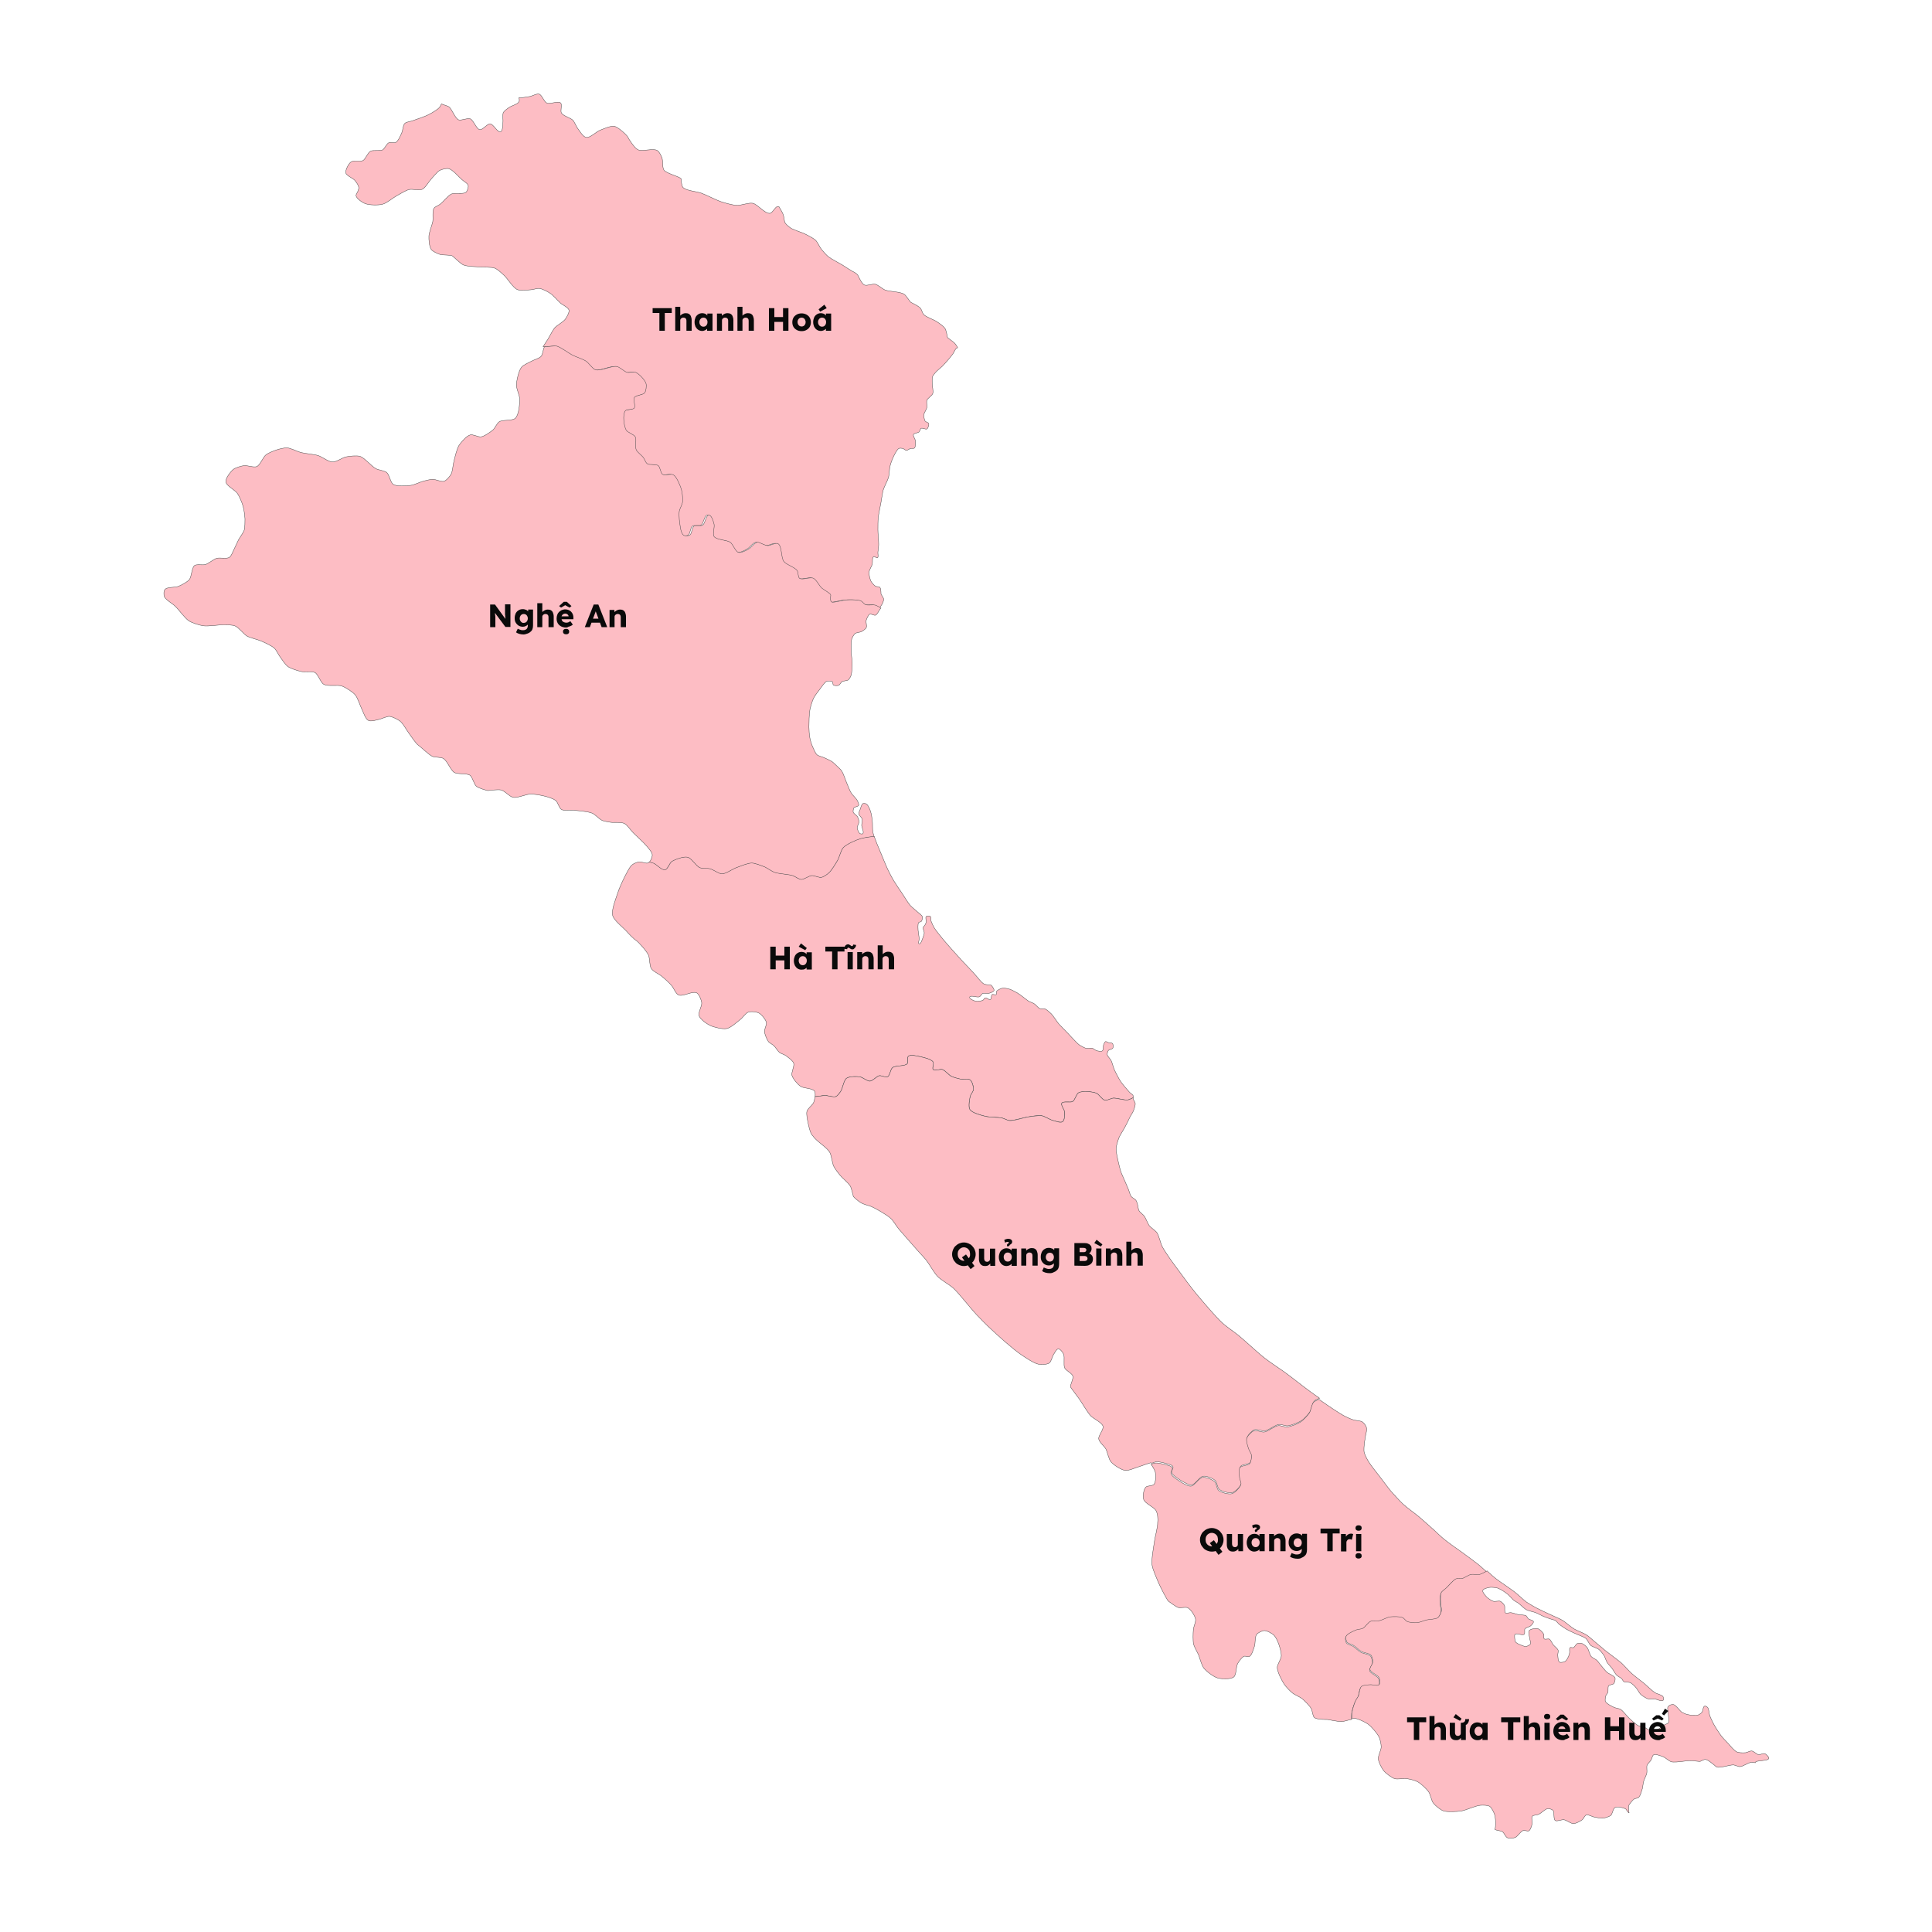 <svg xmlns="http://www.w3.org/2000/svg" xmlns:xlink="http://www.w3.org/1999/xlink" version="1.1" id="Layer_1" x="0px" y="0px" viewBox="0 0 1000 1000" enable-background="new 0 0 1000 1000" xml:space="preserve" preserveAspectRatio="xMidYMid meet" style="width: 1000px;">
<g>
	<path fill="#FDBDC4" stroke="#474747" stroke-width="0.2" d="M183.6,93.3c-1-1.1-4.3-2.4-4.6-3.8c-0.3-1.5,1.4-4.8,2.7-5.7   c1.3-0.9,4.8,0,6.2-0.7c1.3-0.8,2.5-4.1,3.8-4.8c1.4-0.8,4.9,0,6.3-0.7c1.1-0.6,2.1-3.2,3.2-3.7c0.8-0.4,2.9,0.2,3.7-0.2   c1.3-0.8,2.5-3.7,3.1-5.1c0.5-1.1,0.6-3.8,1.5-4.7c0.7-0.8,3-1,4-1.4c2.2-0.8,6.6-2.2,8.6-3.3c1.5-0.8,4.6-2.5,5.6-3.9   c0.2-0.4,0.5-0.9,0.8-1.5c1.4,0.6,3.3,1,4,1.6c1.5,1.3,3,5.7,4.8,6.6c1.4,0.6,4.7-1.1,6.1-0.5c1.7,0.7,3.1,5.2,4.9,5.6   c1.5,0.3,3.9-3.1,5.4-3c1.7,0.1,3.8,4.6,5.4,4.1c1.1-0.4,1.1-3.3,1.2-4.5c0.2-1.3-0.3-4.2,0.2-5.4c0.5-1,2.3-2.2,3.2-2.8   c1.2-0.8,4.3-1.6,4.9-2.8c0.3-0.5,0.2-1.3,0-2.1c1.7,0.1,4.2-0.5,5.3-0.6c1.3-0.1,3.9-1.7,5.2-1.3c1.4,0.5,2.5,4,3.9,4.6   c1.6,0.8,5.9-1.2,7.2,0c0.9,0.9-0.3,4.1,0.4,5.2c0.9,1.5,4.7,2.5,5.9,3.7c0.8,0.8,1.7,3.1,2.4,4.1c1,1.3,2.8,4.5,4.5,4.8   c2,0.4,5.3-3,7.2-3.7c1.8-0.7,5.5-2.4,7.4-2c2.2,0.4,6.9,5,7,5.6c0.2,0.6,3.3,5.6,5.2,6.5c2.2,1.1,7.8-0.9,10,0.4   c1,0.5,2,2.7,2.4,3.7c0.6,1.5,0.1,5.2,1.1,6.5c1.6,1.9,8.9,3.5,8.9,4.6s0.2,3.5,0.9,4.3c1.8,1.8,7.3,2.1,9.6,3   c2.5,0.9,7.3,3.4,9.8,4.3c2.1,0.7,6.3,1.9,8.5,2c2.1,0.1,6.1-1.5,8.2-1.1c2.5,0.5,6.3,5.5,8.9,5.2c1.3-0.1,2.6-3.2,3.9-3.5   c0.2-0.1,0.5,0,0.8,0.1c0.8,1.3,1.9,3.2,2.2,4.1c0.3,0.9,0.5,2.5,0.7,3.6c0.2,1.1,2.5,3,3.6,3.6c1.5,0.8,5.8,2.2,6.3,2.5   c0.5,0.2,4.9,2.3,6.2,3.6c1,1,2.1,3.6,3,4.7c0.8,1,2.6,3,3.6,3.8c1.7,1.3,5.5,3.2,7.3,4.3c1.2,0.8,3.7,2.4,4.9,3.1   c0.9,0.5,2.6,1.2,3.2,2.5c0.6,1.2,1.9,4.1,3.2,4.7c1.3,0.6,4.2-0.7,5.6-0.4c1.4,0.3,3.7,2.4,5.1,3c2.4,0.9,7.8,0.8,9.9,2.2   c1.1,0.7,3,4,3.5,4.2c0.5,0.3,4,1.9,4.9,3c0.6,0.7,1.1,2.7,1.7,3.3c1.4,1.4,5.2,2.6,6.8,3.7c1.2,0.8,3.6,2.4,4.3,3.6   c0.6,1,1.1,4.1,1.2,4.5c0.1,0.4,3,2.2,3.8,3.1c0.4,0.5,1.1,1.4,1.5,2.3c0,0-0.1,0-0.1,0c-1,0-1.8,2.4-2.4,3.2   c-0.5,0.6-1.4,1.8-1.9,2.4c-0.9,1.1-2.7,3.1-3.7,4.1c-0.8,0.8-2.7,2.2-3.4,3.1c-0.4,0.5-1.3,1.5-1.5,2.1c-0.3,0.9-0.2,2.7-0.2,3.6   c0,1.3,0.7,4,0.3,5.2c-0.4,1.1-2.6,2.4-3,3.4c-0.4,0.9,0.1,3-0.1,4c-0.2,0.9-1.4,2.6-1.5,3.5c-0.1,0.8,0.2,2.6,0.6,3.3   c0.3,0.5,1.7,0.8,1.9,1.3c0.2,0.7-0.3,2.4-0.9,2.8c-0.6,0.4-2.3-0.6-3-0.3c-0.5,0.2-0.7,1.5-1.1,1.9c-0.6,0.5-2.6,0.6-2.9,1.3   c-0.3,0.8,0.9,2.3,1,3.2c0.1,1,0.2,3.1-0.5,3.8c-0.4,0.4-1.7,0.1-2.2,0.3c-0.5,0.2-1.5,1-2,0.9c-0.5,0-1.3-0.9-1.9-1   c-0.5-0.1-1.5-0.2-1.9,0c-1,0.5-2.1,2.8-2.6,3.8c-0.7,1.3-1.7,3.9-2,5.3c-0.4,1.5-0.4,4.5-0.8,5.9c-0.5,1.7-2.3,4.9-2.8,6.7   c-0.4,1.5-0.8,4.7-1.1,6.2c-0.3,1.9-1.2,5.8-1.4,7.7c-0.2,1.6-0.2,4.9-0.2,6.5c0,1.9,0.4,5.7,0.4,7.6c0,1-0.3,3-0.4,4   c-0.1,0.7,0.4,2.5-0.2,2.9c-0.4,0.3-1.6-0.9-2-0.6c-0.9,0.5-0.5,2.9-0.7,3.9c-0.3,1.1-1.6,3-1.7,4.2c-0.1,1.2,0.5,3.6,1,4.6   c0.4,0.8,1.6,2.1,2.3,2.6c0.5,0.3,1.9,0.2,2.3,0.6c0.6,0.6,0.6,2.9,0.6,3.3c0,0.5,1.3,2,1.4,2.8c0.1,0.6-0.5,1.8-0.7,2.4   c-0.3,0.6-1,1.5-1.5,2.2c-0.8-0.4-2.3-1.3-3-1.5c-1.2-0.3-3.8,0.2-4.9-0.2c-0.7-0.3-1.7-1.7-2.5-2c-1.7-0.7-5.6-0.6-7.4-0.5   c-1.8,0.1-5.4,1.2-7.2,1.2c-1.7,0-1-3-1-3.7c0-0.7-3.4-2.5-4.5-3.5c-1.3-1.1-2.9-4.5-4.5-5.2c-1.6-0.8-5.7,1.1-7.2,0   c-0.8-0.6-0.6-3.1-1.2-4c-1.3-1.7-5.7-3-6.9-4.7c-1.4-1.9-0.9-7.9-3-9.2c-1.2-0.7-4.1,1.1-5.4,1c-1.2-0.1-3.2-1.2-4.7-1.7   c-1.5-0.5-3.5,2.4-4.7,3.2c-1.2,0.8-4.2,2.4-5.7,2c-1.6-0.5-2.8-4.2-4.2-5.2c-1.8-1.3-7.1-1.1-8.4-3c-0.9-1.3,0.4-4.9,0-6.4   c-0.4-1.3-1.4-4.7-2.7-4.7c-1.5,0-1.9,4.4-3.2,5.2c-0.9,0.6-3.5-0.2-4.5,0.5c-1.1,0.8-1.1,4-2.2,4.7c-0.7,0.4-2.6,0.5-3.2,0   c-1.7-1.3-1.9-6.1-2.2-8.2c-0.1-1-0.2-3.2,0-4.2c0.2-1.3,1.6-3.6,1.7-4.9c0.2-1.7-0.2-5.1-0.7-6.7c-0.6-2-2.2-6.1-4-7.2   c-1.2-0.8-4.5,0.5-5.7-0.2c-1-0.7-1.2-3.7-2.2-4.5c-1.2-0.9-4.5-0.2-5.7-1c-0.8-0.5-1.4-2.5-2-3.2c-0.8-1.1-3.2-2.7-3.7-4   c-0.7-1.5,0.3-5.2-0.5-6.7c-0.7-1.3-4-2.2-4.7-3.5c-1.2-2.2-1.9-7.9-0.5-9.9c0.7-1,4-0.5,4.7-1.5c0.8-1.1-0.7-4.3,0-5.4   c0.8-1.3,4.5-1.3,5.4-2.5c0.7-0.9,1.1-3.6,0.7-4.7c-0.6-1.9-3.6-5.1-5.4-5.9c-1-0.4-3.4,0.3-4.5,0c-1.4-0.4-3.7-2.7-5.2-3   c-2.8-0.5-8.4,2.5-11.1,1.7c-1.6-0.5-3.6-3.5-4.9-4.5c-1.6-1.1-5.4-2.3-7.2-3.2c-2-1-5.6-3.8-7.7-4.5c-1.3-0.4-4.5,0.3-6.5,0.2   c0.7-1.3,2-3.1,2.6-4.1c0.8-1.4,2.3-4.3,3.3-5.6c1.2-1.4,4.5-3.1,5.6-4.6c0.7-1,2.2-3.5,1.9-4.7c-0.4-1.4-3.4-2.7-4.5-3.7   c-1.3-1.2-3.6-3.9-5.1-4.9c-1.3-0.9-4.1-2.4-5.7-2.6c-1.1-0.2-3.4,0.7-4.6,0.7c-1.7,0.1-5.2,0.6-6.8-0.1c-2.3-1-5-5.6-6.8-7.3   c-1.2-1.1-3.5-3.3-4.9-3.8c-1.8-0.7-5.7-0.4-7.5-0.6c-2.2-0.2-6.8-0.2-8.8-1.1c-1.7-0.8-4.9-4.2-5.8-4.7c-0.9-0.5-4.7-0.3-6.2-0.7   c-1.3-0.4-3.8-1.5-4.6-2.6c-1-1.4-1.3-5.2-1.2-6.9c0.1-1.9,1.6-5.6,2-7.5c0.3-1.7-0.3-5.4,0.6-6.9c0.5-0.8,2.5-1.5,3.2-2.1   c1.6-1.2,4.1-4.5,5.9-5.3c1.7-0.8,6.1,0.3,7.5-0.9c0.7-0.6,1.4-2.7,1.1-3.6c-0.3-1.1-2.5-2.2-3.3-3c-1.6-1.4-4.6-5-6.7-5.6   c-1.2-0.3-3.6,0.3-4.7,0.9c-1.4,0.8-3.5,3.5-4.6,4.7c-1.1,1.2-2.9,4.4-4.5,5.1c-1.5,0.7-5.1-0.3-6.7,0.1c-1.8,0.4-4.9,2.4-6.6,3.3   c-1.8,1-5.1,3.8-7.2,4.3c-2.2,0.6-6.8,0.5-8.9-0.3c-1.5-0.5-4.4-2.5-4.8-4c-0.2-0.9,1.3-2.5,1.2-3.3   C186.3,96.7,184.5,94.4,183.6,93.3L183.6,93.3z" data-stroke-width="0.2" style="stroke-width: 0.2;" class=" " id="thanh-hoa"></path>
	<path fill="#FDBDC4" stroke="#474747" stroke-width="0.2" d="M85.1,308.9c-0.4-0.9-0.4-3.1,0.3-3.8c1.1-1.4,5.3-0.9,6.9-1.6   c1.5-0.6,4.6-2.2,5.7-3.5c1.2-1.5,1.2-6.1,2.7-7.3c1.1-0.8,4.2-0.1,5.6-0.5c1.6-0.5,4.2-2.7,5.8-3.2c1.6-0.5,5.2,0.4,6.6-0.5   c1.1-0.7,1.9-3.2,2.5-4.3c0.6-1.2,1.6-3.5,2.2-4.7c0.7-1.3,2.5-3.7,3-5.1c0.4-1.4,0.4-4.4,0.4-5.8c-0.1-1.7-0.5-5-1-6.6   c-0.5-1.8-1.9-5.2-3-6.7c-1.2-1.7-5.7-3.9-5.9-5.9c-0.2-1.9,2.4-5.2,3.8-6.4c1.1-0.9,4.1-1.8,5.6-2c1.6-0.2,5,1.1,6.6,0.5   c1.8-0.8,3.3-5.1,4.9-6.2c2.3-1.6,7.8-3.5,10.6-3.5c1.9,0,5.4,1.9,7.3,2.4c2.2,0.6,6.8,0.9,9,1.6c1.9,0.6,5.4,3.3,7.4,3.3   c1.9,0.1,5.1-2.2,6.9-2.6c1.8-0.4,5.6-0.8,7.3-0.3c2.5,0.8,6,5.2,8.3,6.4c1.3,0.7,4.4,1,5.6,2c1.3,1.1,1.9,5.1,3.3,6.1   c1.9,1.2,6.9,0.8,9.2,0.5c1.7-0.2,4.9-1.8,6.6-2.2c1.2-0.3,3.5-0.9,4.7-0.9c1.5,0,4.4,1.4,5.8,1c1.3-0.4,3.1-2.6,3.7-3.7   c0.8-1.6,1-5.2,1.5-6.9c0.5-2,1.5-6.3,2.6-8c1.1-1.7,3.9-4.9,5.8-5.4c1.4-0.4,4.2,1.2,5.6,1c1.8-0.3,4.9-2.5,6.3-3.7   c0.9-0.9,2-3.4,3.1-4.1c1.8-1.2,6.9-0.3,8.4-1.9c1.8-1.8,2.2-7.3,2.2-9.8c0-1.9-1.8-5.5-1.7-7.4c0.1-2.4,1.2-7.3,2.6-9.1   c0.9-1.2,4-2.5,5.3-3.2c1.2-0.7,4-1.4,4.9-2.5c0.8-0.9,1-3.4,1.5-4.5c0.1-0.2,0.2-0.3,0.3-0.5c2,0.1,5.2-0.6,6.5-0.2   c2.1,0.7,5.7,3.4,7.7,4.5c1.7,0.9,5.5,2.1,7.2,3.2c1.4,0.9,3.4,4,4.9,4.5c2.7,0.8,8.4-2.2,11.1-1.7c1.5,0.3,3.8,2.6,5.2,3   c1.1,0.3,3.4-0.4,4.5,0c1.8,0.8,4.9,4,5.4,5.9c0.3,1.1,0,3.8-0.7,4.7c-0.9,1.2-4.6,1.2-5.4,2.5c-0.7,1.1,0.8,4.3,0,5.4   c-0.7,1-4,0.5-4.7,1.5c-1.4,2-0.7,7.7,0.5,9.9c0.7,1.3,4,2.2,4.7,3.5c0.8,1.5-0.2,5.1,0.5,6.7c0.5,1.2,2.9,2.9,3.7,4   c0.6,0.8,1.2,2.7,2,3.2c1.2,0.8,4.5,0.1,5.7,1c1,0.7,1.2,3.8,2.2,4.5c1.2,0.8,4.5-0.5,5.7,0.3c1.7,1.1,3.3,5.2,4,7.2   c0.5,1.6,0.9,5,0.7,6.7c-0.1,1.3-1.5,3.7-1.7,4.9c-0.2,1-0.1,3.2,0,4.2c0.3,2.1,0.5,6.9,2.2,8.2c0.6,0.5,2.5,0.4,3.2,0   c1.1-0.7,1.2-3.9,2.2-4.7c0.9-0.6,3.5,0.1,4.5-0.5c1.3-0.8,1.7-5.2,3.2-5.2c1.4,0,2.4,3.4,2.7,4.7c0.4,1.5-0.9,5.1,0,6.4   c1.3,1.8,6.6,1.7,8.4,3c1.4,1,2.6,4.7,4.2,5.2c1.4,0.4,4.4-1.1,5.7-2c1.2-0.8,3.2-3.7,4.7-3.2c1.5,0.5,3.4,1.6,4.7,1.7   c1.4,0.1,4.3-1.7,5.4-1c2.1,1.2,1.5,7.2,3,9.2c1.3,1.7,5.7,3,6.9,4.7c0.6,0.8,0.4,3.3,1.2,4c1.4,1.1,5.5-0.8,7.2,0   c1.6,0.7,3.1,4.1,4.5,5.2c1.1,0.9,4.5,2.7,4.5,3.5c0,0.7-0.7,3.7,1,3.7c1.7,0,5.4-1.1,7.2-1.2c1.9-0.1,5.7-0.2,7.4,0.5   c0.7,0.3,1.7,1.7,2.5,2c1.2,0.4,3.8-0.1,4.9,0.2c0.7,0.2,2.2,1,3,1.5c-0.3,0.4-0.5,0.7-0.7,0.9c-0.5,0.7-1.3,2.5-2.1,2.8   c-0.7,0.3-2.3-0.8-3-0.5c-0.9,0.4-1.6,2.4-1.9,3.3c-0.2,0.9,0.5,2.8,0.1,3.6c-0.3,0.8-1.8,1.7-2.5,2.1c-0.8,0.4-2.6,0.5-3.3,1   c-0.6,0.5-1.4,1.9-1.7,2.7c-0.5,1.7-0.3,5.4-0.3,7.1c0,1.3,0.5,4,0.5,5.3c0,1.7-0.1,5-0.6,6.6c-0.2,0.6-0.9,1.9-1.4,2.3   c-0.7,0.5-2.6,0.5-3.3,0.9c-0.5,0.3-1.1,1.7-1.7,1.9c-0.6,0.3-2.3,0.3-2.8-0.2c-0.3-0.3-0.1-1.3-0.4-1.6c-0.5-0.5-2.2-0.5-2.9-0.3   c-1.3,0.5-2.8,3.1-3.7,4.2c-0.9,1.1-2.6,3.4-3.2,4.6c-0.7,1.4-1.6,4.5-1.9,6c-0.4,2.2-0.5,6.7-0.5,8.9c0,1.4,0.2,4.3,0.5,5.7   c0.2,1.2,0.9,3.4,1.4,4.5c0.5,1.1,1.4,3.3,2.2,4.1c0.7,0.7,2.7,1.1,3.6,1.5c1.1,0.5,3.4,1.5,4.4,2.2c0.7,0.5,1.8,1.7,2.4,2.2   c0.6,0.6,2,1.8,2.5,2.6c0.8,1.2,1.7,4.1,2.3,5.5c0.6,1.5,1.8,4.6,2.6,5.9c0.7,1.1,2.7,2.8,3.2,4c0.3,0.6,0.9,1.8,0.6,2.4   c-0.3,0.6-2,0.7-2.4,1.2c-0.3,0.4-0.5,1.7-0.4,2.2c0.2,0.8,1.9,1.8,2.3,2.5c0.3,0.6,0.7,1.9,0.7,2.6c0,0.8-1,2.3-0.9,3.2   c0.1,0.8,0.7,2.3,1.3,2.8c0.3,0.2,1.3,0.4,1.6,0.1c0.7-0.8-0.5-3.1-0.6-4.2c0-0.9,0.4-2.7,0.2-3.5c-0.2-0.7-1.6-1.8-1.7-2.5   c-0.1-0.6,0.5-1.8,0.7-2.3c0.3-0.8,0.7-2.7,1.5-3.1c0.4-0.2,1.4,0,1.8,0.3c0.9,0.6,1.8,2.8,2.1,3.8c0.4,1.2,0.8,3.6,0.9,4.8   c0.2,1.5,0,4.5,0.3,5.9c0.1,0.6,0.4,1.5,0.7,2.5c-1.9-0.1-5.4,0.5-7.1,1.1c-2.4,0.8-7.2,2.8-8.9,4.6c-1.2,1.3-1.9,4.8-2.8,6.3   c-1,1.8-3.2,5.3-4.6,6.7c-0.8,0.8-2.8,2.2-3.9,2.4c-1.3,0.2-3.7-1-5-0.9c-1.4,0.1-3.9,2.1-5.4,2c-1.2,0-3.3-1.7-4.5-2   c-2.3-0.7-7.2-0.9-9.5-1.7c-1.3-0.5-3.7-2.2-5-2.8c-1.6-0.7-4.9-2-6.7-2c-2.1,0-6,1.7-8,2.4c-1.9,0.7-5.4,3.2-7.4,3.2   c-1.7,0-4.5-2.2-6.1-2.6c-1.3-0.3-4.1,0-5.4-0.6c-1.9-0.8-4.3-4.9-6.3-5.4c-2.1-0.5-6.4,1.1-8.2,2.2c-1.2,0.8-2.2,4-3.5,4.3   c-1.6,0.3-4.3-2.6-5.7-3.3c-0.5-0.3-1.6-0.4-2.5-0.7c0.9-1,1.7-3,1.6-4c-0.1-1.4-2.1-3.5-3-4.6c-1.5-1.8-5.1-5-6.8-6.7   c-1.2-1.2-3.2-4.2-4.7-4.9c-1.4-0.7-5.6-0.5-6.1-0.5c-0.5,0-4.2-0.5-5.4-1.1c-1.4-0.6-3.6-3.1-5.1-3.7c-2.4-1-7.7-1.3-10.3-1.6   c-1.4-0.1-4.4,0.4-5.6-0.3c-1.2-0.7-1.9-3.9-3-4.7c-2.7-1.9-9.4-3.2-12.7-3.3c-2.4-0.1-7,2.2-9.3,1.7c-1.8-0.3-4.4-3.4-6.2-3.8   c-1.7-0.4-6.6,0.3-6.9,0.3c-0.4,0-4.7-1.2-5.9-2.2c-1.3-1.1-2-4.7-3.3-5.7c-1.7-1.2-6.4-0.4-8.2-1.5c-1.9-1.2-3.6-6-5.6-7.2   c-1.2-0.8-4.4-0.5-5.7-1.1c-2.1-1-6.3-5.2-7.3-5.8c-1-0.6-3.7-4.5-4.8-6.1c-1.2-1.6-3.1-5.2-4.7-6.4c-1.2-0.9-4-2.3-5.4-2.4   c-1.3-0.1-3.9,1.2-5.2,1.5c-1.4,0.3-4.4,1.3-5.7,0.6c-1.5-0.7-2.6-4.1-3.3-5.6c-1-1.9-2.2-6.1-3.6-7.7c-1.3-1.5-4.9-3.8-6.8-4.5   c-2.2-0.8-7.3,0.3-9.4-0.9c-1.7-0.9-2.9-5.2-4.6-6.1c-1.6-0.8-5.3-0.1-7-0.5c-1.8-0.4-5.5-1.5-7-2.6c-1.4-1-3.3-4-4.3-5.4   c-0.7-1-1.8-3.3-2.7-4.1c-1.4-1.3-5-2.9-6.8-3.7c-1.8-0.8-5.7-1.6-7.4-2.6c-1.7-1-4.2-4.4-6.1-5.2c-1.3-0.6-4.3-0.6-5.7-0.6   c-2.7-0.1-8.1,0.9-10.8,0.5c-2-0.3-5.9-1.5-7.5-2.6c-2.1-1.4-5.1-5.7-6.9-7.4C89.5,312.5,85.9,310.6,85.1,308.9L85.1,308.9z" data-stroke-width="0.2" style="stroke-width: 0.2;" class=" " id="nghe-an"></path>
	<path fill="#FDBDC4" stroke="#474747" stroke-width="0.2" d="M324,481.7c-1.8-1.9-6.3-5.4-6.9-7.9c-0.7-2.9,1.7-8.7,2.6-11.5   c0.7-2.3,2.7-6.7,3.8-8.8c0.8-1.5,2.3-4.7,3.6-5.8c0.8-0.7,2.7-1.5,3.7-1.6c1.2-0.2,3.7,1.1,4.7,0.5c0.2-0.1,0.3-0.2,0.5-0.4   c0.9,0.3,2,0.4,2.5,0.7c1.5,0.7,4.1,3.6,5.7,3.3c1.4-0.2,2.4-3.5,3.5-4.3c1.8-1.1,6.1-2.7,8.2-2.2c2,0.4,4.4,4.6,6.3,5.4   c1.2,0.5,4.1,0.2,5.4,0.6c1.6,0.4,4.5,2.6,6.1,2.6c2,0,5.5-2.5,7.4-3.2c2-0.7,5.9-2.4,8-2.4c1.7,0,5.1,1.4,6.7,2   c1.3,0.6,3.7,2.3,5,2.8c2.3,0.8,7.2,1,9.5,1.7c1.2,0.4,3.2,2,4.5,2c1.4,0,3.9-1.9,5.4-2c1.3-0.1,3.8,1.2,5,0.9   c1.1-0.2,3.1-1.6,3.9-2.4c1.5-1.4,3.6-4.9,4.6-6.7c0.8-1.5,1.6-5,2.8-6.3c1.7-1.8,6.5-3.9,8.9-4.6c1.7-0.5,5.2-1.1,7.1-1.1   c0.5,1.3,1.1,2.8,1.4,3.7c0.5,1.2,1.5,3.6,2,4.8c0.9,2.1,2.6,6.4,3.6,8.5c0.7,1.5,2.3,4.6,3.2,6c1,1.7,3.2,4.9,4.3,6.5   c1,1.5,2.9,4.7,4.1,6.1c1,1.1,3.4,3,4.5,4c0.4,0.4,1.6,1.2,1.8,1.8c0.2,0.6-0.1,2-0.5,2.5c-0.2,0.3-1.2,0.3-1.4,0.6   c-0.6,0.8-0.3,3.7-0.3,4c0,0.3,0.5,3.3,0.6,4.4c0,0.6-0.7,2.4-0.1,2.6c1,0.3,1.7-2.5,2.1-3.4c0.2-0.5,0.5-1.6,0.6-2.2   c0-0.7-0.7-2.1-0.6-2.8c0.1-0.4,0.8-1,1-1.4c0.2-0.4,0.6-1.1,0.6-1.5c0.1-0.7-0.5-2.3,0-2.8c0.4-0.4,1.7-0.4,2.1-0.1   c0.5,0.4,0.2,1.8,0.4,2.4c0.3,0.9,1.2,2.8,1.7,3.6c0.9,1.5,3.2,4.2,4.3,5.6c2.4,2.9,7.4,8.5,9.9,11.2c1.6,1.7,4.9,5.1,6.5,6.9   c1.3,1.3,3.4,4.4,5,5.3c0.8,0.4,3.3,0.6,3.6,0.6s1.8,2,1.6,2.8c-0.3,0.8-2.7,1.5-3,1.5s-2.3-0.1-2.7-0.1s-1.2,1.5-1.8,1.8   c-1.1,0.6-4.7-1-5.1,0.2c-0.3,0.8,1.9,1.8,2.7,2c1,0.3,3.1,0.1,4.1-0.3c0.4-0.2,0.8-1.2,1.3-1.3c0.7-0.2,2,1.2,2.6,0.9   c0.6-0.3,0.4-2.2,0.9-2.6c0.4-0.3,1.7,0.3,2.1,0c0.3-0.3,0-1.4,0.3-1.8c0.5-0.6,2-1.3,2.8-1.5c1-0.2,3,0.2,3.9,0.5   c1,0.3,3,1.4,3.9,1.9c1.6,0.9,4.4,3.3,5.9,4.3c0.7,0.4,2.3,0.9,3,1.4c0.8,0.5,1.9,2.1,2.8,2.4c0.6,0.3,2.1-0.1,2.7,0.2   c0.9,0.4,2.5,1.8,3.2,2.5c1.1,1.1,2.8,3.9,3.8,5.1c1.1,1.3,3.7,3.8,4.9,5.1c1.5,1.5,4.2,4.7,5.8,5.9c0.9,0.6,2.8,1.7,3.9,1.9   c0.7,0.1,2-0.3,2.7-0.2c0.6,0.1,1.7,1.1,2.3,1.3c0.7,0.2,2.5,0.6,3.1,0.1c0.6-0.5,0.3-2.3,0.6-3.1c0.2-0.5,0.6-1.5,1-1.7   c0.4-0.1,1.2,0.5,1.7,0.6c0.4,0.1,1.5,0,1.9,0.4c0.4,0.4,0.5,1.9,0.2,2.4c-0.3,0.6-1.9,0.7-2.3,1.2c-0.4,0.5-0.7,1.7-0.6,2.2   c0.2,0.9,1.7,2.3,2.1,3.2c0.5,1.1,1.1,3.5,1.6,4.6c0.7,1.6,2.4,4.8,3.4,6.3c1,1.4,3.2,4,4.4,5.3c0.4,0.5,1.7,1.2,1.9,1.8   c0.1,0.3,0,0.8,0,1.1c-1,0.5-2.1,1-2.7,1.1c-1.9,0.3-5.7-1.1-7.6-0.9c-1.1,0.1-3.2,1.4-4.3,1.1c-1.4-0.3-3.1-3.2-4.5-3.7   c-2.1-0.8-7.1-1.2-9.1-0.2c-1.2,0.6-1.8,3.7-3,4.5c-1.2,0.8-5-0.3-5.7,0.9c-0.6,1,1.4,3.4,1.5,4.6c0.1,1.3-0.1,4.3-1.1,5   c-1.1,0.7-3.9-0.4-5.2-0.7c-1.5-0.4-4.2-2.2-5.7-2.4c-1.7-0.3-5.2,0.3-6.9,0.6c-2.5,0.3-7.3,2-9.8,1.9c-1-0.1-2.8-1.1-3.7-1.3   c-2.1-0.5-6.6-0.4-8.7-0.9c-2.1-0.6-6.8-1.7-8-3.5c-0.9-1.5-0.2-5.3,0.2-7c0.2-0.9,1.6-2.5,1.7-3.5c0.1-1.3-0.7-4-1.7-4.8   c-1-0.7-3.6-0.2-4.8-0.4c-1.3-0.2-3.8-0.9-5-1.5c-1.3-0.7-3.3-3.1-4.6-3.5c-1.1-0.4-4,0.9-4.8,0c-0.7-0.7,0.5-3.1,0-3.9   c-1-1.5-5-2.4-6.9-2.8c-1.5-0.3-4.8-1.1-5.9-0.2c-0.8,0.6,0.1,3.2-0.6,3.9c-1.3,1.5-6.1,0.8-7.6,2c-1.1,0.8-1.4,4.2-2.6,4.8   c-1,0.5-3.2-0.8-4.3-0.6c-1.4,0.3-3.4,2.7-4.8,2.8c-1.4,0.1-3.8-2-5.2-2.2c-1.7-0.3-5.5-0.3-6.9,0.7c-1.5,1.1-2,5.2-3,6.7   c-0.5,0.8-1.7,2.4-2.6,2.8c-1.3,0.5-4-0.5-5.4-0.6c-1.1-0.1-3.7,0.6-5.3,0.6c0.1-1.1,0.1-2.2-0.3-2.8c-1-1.6-5.6-1.4-7.2-2.5   c-1.5-1-4-3.9-4.5-5.7c-0.4-1.5,1.4-4.8,0.9-6.3c-0.5-1.4-3-3.1-4.2-4c-0.7-0.5-2.4-1-3.1-1.5c-0.9-0.7-2.1-2.8-3-3.6   c-0.6-0.6-2.3-1.4-2.8-2.1c-0.8-1.1-1.9-3.8-2-5.2c-0.1-1.2,1.2-3.4,1-4.6c-0.3-1.5-2.5-4.2-3.8-4.9c-1.2-0.7-4.2-1-5.6-0.5   c-1.3,0.4-2.9,2.9-4,3.7c-1.7,1.3-5,4.4-7.2,4.8c-2.1,0.4-6.6-0.7-8.5-1.6c-1.7-0.8-5.2-3.2-5.8-5.1c-0.5-1.6,1.6-5,1.4-6.7   c-0.2-1.4-1.3-4.4-2.6-5.1c-2.1-1.1-7.2,2.1-9.4,1.1c-1.4-0.6-2.6-3.8-3.6-4.9c-1.1-1.3-3.7-3.7-5.1-4.8c-1.3-1.1-4.5-2.5-5.4-4   c-1-1.5-0.7-5.4-1.5-7c-1-2.2-5.3-6.9-6.3-7.5C328.3,486.3,325.2,483.1,324,481.7L324,481.7z" data-stroke-width="0.2" style="stroke-width: 0.2;" class=" " id="ha-tinh"></path>
	<path fill="#FDBDC4" stroke="#474747" stroke-width="0.2" d="M418.3,581.5c-0.3-1.6-1.1-4.9-0.6-6.4c0.4-1.4,3-3.2,3.5-4.6   c0.2-0.7,0.5-1.8,0.7-2.9c1.6,0,4.2-0.6,5.3-0.6c1.3,0.1,4.1,1,5.4,0.6c0.9-0.3,2.1-2,2.6-2.8c1-1.5,1.5-5.6,3-6.7   c1.4-1,5.2-1,6.9-0.7c1.4,0.2,3.8,2.3,5.2,2.2c1.4-0.1,3.5-2.5,4.8-2.8c1.1-0.2,3.3,1,4.3,0.6c1.2-0.6,1.5-4,2.6-4.8   c1.5-1.2,6.3-0.6,7.6-2c0.7-0.7-0.2-3.3,0.6-3.9c1.1-1,4.5-0.1,5.9,0.2c1.8,0.4,5.8,1.2,6.9,2.8c0.5,0.8-0.7,3.2,0,3.9   c0.9,0.9,3.7-0.4,4.8,0c1.4,0.5,3.3,2.9,4.6,3.5c1.2,0.6,3.7,1.2,5,1.5c1.2,0.2,3.9-0.4,4.8,0.4c1,0.8,1.7,3.6,1.7,4.8   c-0.1,1-1.4,2.6-1.7,3.5c-0.4,1.7-1.1,5.6-0.2,7c1.2,1.8,5.9,3,8,3.5c2.1,0.6,6.6,0.4,8.7,0.9c1,0.2,2.7,1.2,3.7,1.3   c2.5,0.2,7.3-1.5,9.8-1.9c1.7-0.2,5.2-0.8,6.9-0.6c1.5,0.2,4.2,2,5.7,2.4c1.3,0.3,4.1,1.5,5.2,0.7c1.1-0.7,1.2-3.7,1.1-5   c-0.1-1.2-2.1-3.6-1.5-4.6c0.8-1.2,4.5-0.1,5.7-0.9c1.1-0.7,1.8-3.8,3-4.5c2-1.1,7-0.6,9.1,0.2c1.4,0.5,3,3.4,4.5,3.7   c1.1,0.2,3.2-1,4.3-1.1c1.9-0.1,5.7,1.2,7.6,0.9c0.6-0.1,1.7-0.6,2.7-1.1c0,0.2,0,0.3,0,0.4c0.1,0.7,1,1.8,1.1,2.5   c0.1,0.9-0.5,2.7-0.8,3.5c-0.3,0.9-1.3,2.5-1.8,3.3c-0.7,1.5-2.1,4.4-2.9,5.8c-0.7,1.3-2.3,3.7-2.9,5.1c-0.5,1.3-1.4,4.1-1.5,5.6   c-0.1,1.5,0.6,4.5,0.9,6c0.4,1.8,1.2,5.3,1.9,7c0.4,1.1,1.5,3.2,1.9,4.3c0.4,1,1.3,3,1.7,4c0.4,0.9,0.8,2.8,1.4,3.6   c0.5,0.6,1.9,1.3,2.4,1.9c0.3,0.4,0.7,1.4,0.8,1.9c0.3,0.9,0.4,2.8,0.9,3.6c0.5,0.9,2.2,2,2.7,2.8c0.8,1.1,1.7,3.7,2.5,4.8   c0.8,1.1,3.2,2.6,4,3.7c1.1,1.6,1.9,5.6,2.8,7.3c1.7,3.2,6,9.1,8.2,12c2.3,3.2,7,9.5,9.5,12.5c3.2,3.8,9.6,11.4,13.2,14.8   c1.9,1.8,6.3,4.8,8.3,6.4c3.6,2.9,10.3,9.3,14,12.1c2.5,2,7.9,5.5,10.5,7.4c3.2,2.3,9.3,7.2,12.5,9.5c1.3,1,3.2,2.3,5.2,3.7   c-1,0.4-2.4,1-2.8,1.5c-1,1.1-1.4,4.3-2.2,5.6c-0.9,1.3-3.1,3.8-4.5,4.6c-1.6,1-5.2,2.4-7,2.6c-1.2,0.1-3.5-0.9-4.6-0.7   c-2,0.3-5.3,3-7.2,3.3c-1.3,0.2-4.1-1-5.4-0.6c-1.3,0.5-3.3,2.6-3.7,3.9c-0.4,1.4,0.7,4.4,1.1,5.7c0.2,0.7,1.2,2,1.3,2.8   c0.1,1.2-0.2,3.7-0.9,4.6c-0.9,1-4.2,0.9-5,2c-0.7,1.1-0.3,3.9-0.2,5.2c0.1,0.9,1,2.7,0.7,3.5c-0.5,1.6-3,4.3-4.6,4.8   c-1.7,0.5-5.7-0.5-7-1.7c-0.9-0.8-1.1-3.6-2-4.5c-1.2-1.1-4.6-2.5-6.3-2.2c-1.8,0.3-4.1,4.2-5.9,4.5c-1.4,0.2-4.1-1.5-5.4-2.2   c-1.4-0.9-4.5-2.7-5-4.3c-0.2-0.7,1.1-2.3,0.7-3c-0.5-1-2.9-1.4-3.9-1.7c-1.3-0.4-3.9-1-5.2-0.7c-0.4,0.1-1.2,0.4-1.9,0.7   c-0.2-0.2-0.3-0.3-0.4-0.3c-0.4,0-4.7,1.6-6.3,2.1c-1.7,0.5-5.2,2.1-7,1.9c-2.1-0.3-6-2.8-7.4-4.5c-1.1-1.3-1.8-5-2.6-6.6   c-0.8-1.4-3.5-3.6-3.7-5.2c-0.3-1.7,2.7-4.9,2.2-6.6c-0.6-2-5-3.9-6.4-5.4c-1.8-2-4.5-6.8-6.1-9c-1.1-1.5-4-5.3-4.3-5.9   c-0.4-0.6,1.6-4.2,1.2-5.6c-0.3-1.4-3.6-2.9-4.2-4.2c-0.8-1.6,0.1-5.5-0.6-7.2c-0.4-0.9-1.8-2.8-2.7-2.7c-1,0-2,2.2-2.6,3.1   c-0.6,1-1.1,3.5-2.1,4.2c-1.1,0.8-4.2,0.9-5.6,0.6c-2.5-0.5-6.8-3.5-8.9-4.9c-4.3-2.9-12-9.8-15.8-13.4c-2-1.8-5.7-5.6-7.5-7.5   c-3.1-3.3-8.6-10.5-11.9-13.6c-1.9-1.7-6.4-4.2-8.2-6.1c-1.8-1.9-4.3-6.5-5.9-8.5c-1.4-1.7-4.5-4.9-5.9-6.6   c-2.1-2.4-6.3-7.1-8.3-9.5c-1.1-1.3-2.8-4.3-4.1-5.4c-2.1-2-8.7-5.6-10-6.1c-1.4-0.5-4.1-1.2-5.3-1.9c-1.1-0.6-3.7-2.8-4-3.3   c-0.2-0.5-0.9-4.2-1.6-5.4c-1-1.7-4.1-4.1-5.3-5.6c-0.9-1.1-2.7-3.4-3.3-4.7c-0.8-1.7-1.1-5.7-2.1-7.3c-1.6-2.6-7.1-5.8-8.7-8.4   C419.5,587,418.7,583.3,418.3,581.5L418.3,581.5z" data-stroke-width="0.2" style="stroke-width: 0.2;" class=" " id="quang-binh"></path>
	<path fill="#FDBDC4" stroke="#474747" stroke-width="0.2" d="M598.3,781.8c-1.1-1.8-5.6-3.6-6.3-5.6c-0.6-1.5-0.1-5.2,1-6.4   c0.7-0.9,3.6-0.6,4.3-1.5c1-1.2,1-4.6,0.7-6.2c-0.2-1-1.5-3.3-2.2-4.1c0.7-0.4,1.4-0.6,1.9-0.7c1.3-0.3,3.9,0.4,5.2,0.7   c1,0.3,3.4,0.7,3.9,1.7c0.3,0.7-1,2.2-0.7,3c0.5,1.6,3.6,3.4,5,4.3c1.2,0.8,3.9,2.4,5.4,2.2c1.8-0.2,4.1-4.2,5.9-4.5   c1.7-0.3,5.1,1.1,6.3,2.2c0.9,0.8,1.1,3.7,2,4.5c1.4,1.2,5.3,2.2,7,1.7c1.6-0.5,4.2-3.2,4.6-4.8c0.3-0.9-0.7-2.6-0.7-3.5   c-0.1-1.3-0.6-4.1,0.2-5.2c0.8-1.1,4.2-1,5-2c0.8-0.9,1.1-3.5,0.9-4.6c-0.1-0.8-1.1-2.1-1.3-2.8c-0.5-1.4-1.5-4.3-1.1-5.7   c0.4-1.3,2.4-3.4,3.7-3.9c1.3-0.5,4,0.8,5.4,0.6c2-0.3,5.3-3.1,7.2-3.3c1.2-0.2,3.5,0.9,4.6,0.7c1.9-0.2,5.5-1.6,7-2.6   c1.3-0.9,3.6-3.3,4.5-4.6c0.8-1.3,1.2-4.5,2.2-5.6c0.5-0.5,1.8-1.1,2.8-1.5c2.8,1.9,5.7,4,7.6,5.2c1.5,1,4.5,2.9,6.1,3.7   c1,0.5,3,1.4,4.1,1.7c1.1,0.4,3.7,0.4,4.7,1.1c0.8,0.5,1.9,2.1,2.1,3c0.3,1-0.3,3.1-0.5,4.1c-0.1,1-0.5,2.9-0.6,3.8   c-0.1,1.2-0.4,3.6-0.1,4.8c0.3,1.4,1.7,4,2.5,5.2c1.1,1.8,3.8,5.1,5.1,6.8c1.6,2,4.6,6.2,6.3,8.2c1.5,1.7,4.5,5,6.2,6.6   c1.9,1.8,6.3,4.9,8.3,6.6c2,1.7,5.9,5.2,7.8,6.9c1.3,1.2,3.9,3.7,5.3,4.8c2.3,1.9,7.2,5.3,9.6,7c2,1.5,6,4.4,7.9,5.9   c1.1,0.9,2.8,2.4,4.4,3.9c-1.3,0.7-3.2,1.7-4.1,1.9c-1,0.2-3.1-0.3-4.1-0.1c-1.3,0.3-3.6,1.9-4.9,2.2c-0.7,0.2-2.3-0.2-3,0.1   c-1.6,0.6-3.7,3.4-4.9,4.6c-0.7,0.6-2.3,1.6-2.7,2.5c-0.6,1.4-0.3,5.3-0.3,5.9s0.5,2.7,0.4,3.6c-0.2,1-1.1,2.9-1.9,3.5   c-1.2,0.9-4.5,0.9-5.9,1.2c-1.2,0.3-3.7,1.3-4.9,1.4c-1.3,0.1-4-0.2-5.2-0.7c-0.6-0.3-1.5-1.6-2.1-1.9c-1.5-0.6-5-0.6-6.7-0.4   c-1.4,0.2-3.8,1.6-5.2,1.9c-1.2,0.3-3.7-0.1-4.8,0.4c-1.2,0.5-2.8,3-4,3.6c-0.8,0.4-2.7,0.5-3.6,0.9c-1.4,0.6-4.5,1.9-5.1,3.3   c-0.3,0.7,0,2.4,0.5,3c0.6,0.7,2.5,1.1,3.3,1.6c1.1,0.7,3,2.6,4.2,3.2c1.2,0.6,4,0.9,4.9,1.9c0.6,0.7,1,2.6,1,3.5   c0,1.1-1.7,2.9-1.5,4c0.4,1.5,4.1,2.8,4.7,4.2c0.4,0.8,0.6,2.9,0,3.6c-0.8,0.8-3.3-0.1-4.5,0c-1.2,0.1-3.7,0.1-4.6,0.9   c-1,0.9-1.1,3.8-1.6,4.9c-0.3,0.8-1.3,2.1-1.6,2.8c-0.6,1.4-1.5,4.2-1.7,5.7c-0.1,0.8-0.1,2.1-0.1,3.2c-1.6,0.2-3.9,1.1-5.2,1.1   c-1.9,0-6.9-1.1-7.4-1.1c-0.5,0-5.3,0.1-6.6-1c-0.9-0.8-1-3.5-1.6-4.6c-0.9-1.6-3.5-4.2-4.9-5.3c-1.1-0.8-3.6-1.9-4.7-2.7   c-1.3-1-3.6-3.4-4.5-4.8c-1.2-1.9-3.4-6.1-3.5-8.4c-0.1-1.6,2.1-4.5,2.1-6.2c0-2.7-1.8-8.3-3.6-10.4c-1-1.1-3.7-2.6-5.2-2.6   c-1.1,0-3.3,1.1-4,2c-0.9,1.2-0.6,4.6-1.1,6.1c-0.5,1.4-1.3,4.6-2.6,5.3c-0.6,0.4-2.2-0.4-2.8-0.1c-1.2,0.5-2.7,2.7-3.3,3.8   c-0.9,1.6-0.6,5.8-2,6.9c-1.6,1.3-6.4,1.1-8.4,0.5c-2.1-0.6-5.8-3.4-7.2-5.2c-1.1-1.5-2-5.2-2.7-6.9c-0.6-1.3-2.1-3.9-2.5-5.3   c-0.4-1.9-0.3-5.8-0.1-7.7c0.1-1.4,1.4-4.1,1.1-5.4c-0.3-1.7-2.4-5-4-5.8c-1.1-0.6-3.7,0.2-4.8-0.1c-1.5-0.5-4.5-2.8-5.2-3.3   c-0.7-0.5-4.2-7.3-5.3-9.9c-0.9-2.2-2.9-6.6-3.2-8.9c-0.4-3,0.8-9,1.2-12c0.3-2.5,1.8-7.5,1.7-10   C599.5,786,599.1,783.1,598.3,781.8L598.3,781.8z" data-stroke-width="0.2" style="stroke-width: 0.2;" class=" " id="quang-tri"></path>
	<path fill="#FDBDC4" stroke="#474747" stroke-width="0.2" d="M699.7,889.6c0-1.1,0-2.5,0.1-3.3c0.2-1.5,1.1-4.3,1.7-5.7   c0.3-0.8,1.3-2.1,1.6-2.8c0.5-1.2,0.6-4.1,1.6-4.9c0.9-0.8,3.4-0.8,4.6-0.9c1.1-0.1,3.7,0.8,4.5,0c0.6-0.6,0.4-2.8,0-3.6   c-0.6-1.4-4.3-2.7-4.7-4.2c-0.3-1,1.4-2.9,1.5-4c0-0.9-0.4-2.8-1-3.5c-0.9-1-3.8-1.2-4.9-1.9c-1.2-0.6-3.1-2.5-4.2-3.2   c-0.8-0.5-2.8-0.9-3.3-1.6c-0.4-0.6-0.8-2.3-0.5-3c0.6-1.4,3.7-2.7,5.1-3.3c0.8-0.4,2.8-0.4,3.6-0.9c1.2-0.6,2.7-3.1,4-3.6   c1.1-0.5,3.6-0.1,4.8-0.4c1.3-0.3,3.8-1.7,5.2-1.9c1.7-0.2,5.1-0.3,6.7,0.4c0.6,0.3,1.5,1.6,2.1,1.9c1.2,0.6,3.9,0.8,5.2,0.7   c1.3-0.1,3.7-1.1,4.9-1.4c1.5-0.4,4.7-0.3,5.9-1.2c0.8-0.6,1.7-2.5,1.9-3.5c0.2-0.9-0.4-3-0.4-3.6c0-0.6-0.4-4.6,0.3-5.9   c0.4-0.8,2-1.8,2.7-2.5c1.2-1.1,3.4-3.9,4.9-4.6c0.7-0.3,2.2,0,3-0.1c1.3-0.3,3.6-2,4.9-2.2c1-0.2,3.1,0.3,4.1,0.1   c0.9-0.2,2.9-1.2,4.1-1.9c1.6,1.5,3.2,2.9,4.3,3.8c2.4,1.9,7.7,5.3,10.1,7.2c1.6,1.2,4.4,4,6.1,5.2c1.2,0.8,3.8,2.3,5.1,3   c1.7,0.9,5.2,2.5,6.9,3.3c1.6,0.8,4.9,2.1,6.4,3c1.6,0.9,4.4,3.5,6.1,4.5c1.5,0.9,4.9,2.1,6.4,3.1c1,0.6,2.8,2.2,3.7,3   c1.6,1.3,4.6,3.9,6.2,5.2c2,1.6,6.3,4.7,8.3,6.4c1.4,1.3,3.9,4.2,5.3,5.4c1.5,1.4,4.8,3.8,6.4,5.1c1.4,1.2,4,3.8,5.6,4.8   c1,0.7,3.6,1.1,4.2,2.1c0.2,0.4,0.4,1.6,0,1.9c-0.8,0.7-3.2-0.6-4.3-0.7c-0.8-0.1-2.5,0.2-3.3,0c-1.1-0.3-3.1-1.6-4-2.4   c-0.8-0.8-1.8-2.9-2.6-3.7c-0.6-0.7-2-2-2.8-2.4c-0.8-0.3-2.6-0.1-3.3-0.5c-0.4-0.2-0.8-1.2-1.1-1.5c-0.6-0.6-2.1-1.3-2.7-1.9   c-0.7-0.7-1.6-2.5-2.2-3.3c-0.6-0.9-2.2-2.4-2.7-3.3c-0.5-0.8-1.1-2.8-1.6-3.6c-0.6-0.9-1.9-2.5-2.7-3.1c-0.9-0.7-3.3-1.3-4.2-2.1   c-0.8-0.7-1.6-2.8-2.4-3.5c-1.2-1-4.4-2-5.8-2.7c-1.1-0.5-3.3-1.5-4.3-2.1c-1-0.6-2.8-1.8-3.7-2.5c-0.5-0.4-1.4-1.6-2-2   c-0.7-0.4-2.3-0.7-3.1-1c-0.8-0.3-2.4-0.9-3.2-1.2c-1.1-0.5-3.1-1.6-4.2-2c-1.1-0.4-3.4-0.8-4.5-1.4c-1.2-0.6-3.2-2.7-4.3-3.5   c-0.6-0.4-1.8-1-2.4-1.5c-0.8-0.7-2.1-2.3-3-3c-1.2-1-3.7-2.7-5.2-3.2c-0.9-0.3-3-0.5-4-0.4c-1,0.2-3.4,0.6-3.7,1.6   c-0.3,1,1.4,2.7,2.1,3.5c0.7,0.7,2.4,1.8,3.3,2.1c0.9,0.3,2.8-0.3,3.6,0c0.7,0.3,1.9,1.5,2.2,2.2c0.4,0.9-0.2,3.2,0.5,3.8   c0.5,0.5,2.1-0.2,2.8-0.1c1,0.1,2.9,0.8,3.8,1c1,0.2,3.2,0.1,4.1,0.6c0.4,0.3,0.8,1.3,1.2,1.6c0.6,0.5,2.4,0.7,2.6,1.4   c0.2,0.6-0.9,1.8-1.4,2.2c-0.6,0.6-2.5,0.9-3,1.6c-0.4,0.6,0.2,2.4-0.4,2.8c-0.9,0.8-3.9-0.8-4.7,0c-0.6,0.6,0,3,0,3.5   s1.3,1.4,1.9,1.6c0.9,0.4,2.8,1.3,3.8,1.2c0.6-0.1,1.9-0.7,2.2-1.2c0.3-0.6-0.2-2.1-0.3-2.8c-0.1-1-0.9-3.4-0.3-4.2   c0.7-0.9,3.4-1.3,4.5-1c1,0.3,2.5,1.9,3,2.8c0.3,0.6-0.2,2,0.3,2.5c0.5,0.4,2-0.2,2.6,0.1c0.8,0.4,1.5,2.3,2.1,3   c0.6,0.7,2.2,1.9,2.5,2.8c0.2,0.6-0.3,1.9-0.2,2.6c0.1,0.9,0.1,3,0.9,3.5c0.6,0.4,2.3,0,3-0.4c0.6-0.4,1.2-1.6,1.5-2.2   c0.3-0.5,0.6-1.6,0.7-2.1c0.2-0.7-0.3-2.4,0.3-2.8c0.3-0.3,1.3,0.2,1.7,0c0.7-0.3,1.3-1.8,2-2.1c0.6-0.2,1.9-0.2,2.5,0   c0.8,0.3,2.2,1.5,2.7,2.2c0.7,1,1.2,3.5,2,4.5c0.6,0.7,2.3,1.4,3,2c0.4,0.4,1.1,1.4,1.5,1.9c0.9,1.1,2.7,3.4,3.7,4.3   c0.9,0.8,3.6,1.7,4.1,2.8c0.3,0.7-0.1,2.4-0.6,3c-0.5,0.6-2.3,0.6-2.7,1.2c-0.5,0.7-0.1,2.6-0.4,3.5c-0.2,0.4-0.8,1.1-1,1.5   c-0.2,0.7-0.6,2.4-0.2,3.1c0.6,1.2,3.3,2.5,4.6,3.1c0.7,0.3,2.4,0.5,3.1,0.9c1.4,0.8,3.4,3.6,4.6,4.7c1.1,1,3.3,3.1,4.7,3.8   c0.7,0.3,2.2,0.5,2.8,0.7c1.1,0.4,3,2,4.2,2.1c0.9,0.1,2.6-0.6,3.3-1c0.9-0.4,2.5-1.8,3.3-2.3c0.4-0.3,1.6-0.4,1.9-0.9   c0.6-1,0-3.5,0-4.7c0-0.9-0.6-2.8-0.2-3.6c0.2-0.4,1-1,1.5-1.1c0.3-0.1,1.1-0.2,1.5-0.1c1.4,0.5,3.1,3.2,4.3,4   c0.7,0.4,2.3,1.1,3.1,1.2c1.3,0.3,3.9,0.6,5.2,0.2c0.6-0.2,1.6-0.9,2-1.4c0.6-0.7,0.5-2.9,1.4-3.2c0.4-0.2,1.3,0.4,1.6,0.7   c0.6,0.8,0.7,3,1,4c0.4,1.2,1.5,3.5,2.1,4.6c0.8,1.5,2.6,4.3,3.6,5.7c0.8,1.1,2.7,3.1,3.7,4.1c1.1,1.2,3.2,3.9,4.7,4.6   c1,0.5,3.3,0.5,4.5,0.4c0.8-0.1,2.4-1,3.2-0.9c1,0.1,2.5,1.7,3.5,1.9c0.8,0.1,2.6-0.8,3.3-0.5c0.7,0.3,2.2,1.7,2,2.5   c-0.3,0.9-2.6,0.9-3.5,1.1c-0.8,0.2-2.7,0.1-3.3,0.7c-0.1,0.1-0.2,0.2-0.2,0.4c-0.7-0.2-1.6-0.2-2-0.2c-1.6,0.1-4.3,2.1-5.8,2.2   c-0.9,0.1-2.6-0.8-3.5-0.9c-1.3,0-3.7,0.7-4.9,0.9c-0.9,0.1-2.6,0.5-3.5,0.3c-0.5-0.1-1.2-0.9-1.6-1.2c-1.1-0.8-3.1-2.7-4.5-2.8   c-0.7-0.1-2.3,0.9-2.7,1c-0.4,0.1-3.7-0.4-4.9-0.4c-1.3,0-4.6,0.4-5.2,0.5c-0.6,0.1-3.7,0.4-4.8,0.1c-1.3-0.4-3.2-2.3-4.5-2.7   c-1.1-0.4-3.6-1.4-4.7-0.9c-0.7,0.4-0.9,2.2-1.4,2.8c-0.4,0.7-1.7,1.8-2,2.6c-0.3,0.9,0.1,3-0.1,4c-0.2,1.1-1.3,3.1-1.6,4.2   c-0.3,0.9-0.5,2.9-0.7,3.8c-0.4,1.2-1,3.8-2,4.7c-0.4,0.4-1.7,0.4-2.2,0.7c-0.9,0.6-2.1,2.2-2.7,3.1c-0.5,0.7-0.2,3.2,0,4.1   c-0.1,0-0.2,0-0.2-0.1c-0.6-0.2-1.1-1.7-1.7-2c-1.2-0.6-4.2-1.3-5.4-0.6c-1,0.5-1.3,3.2-2.1,4c-0.8,0.7-3.1,1.4-4.2,1.5   c-1.1,0.1-3.4-0.4-4.5-0.6c-1-0.2-3-1.4-4-1.1c-0.8,0.2-1.5,2-2.1,2.5c-1,0.7-3.3,2-4.6,2c-1.3,0-3.6-1.8-4.9-2   c-1.1-0.2-3.6,1-4.5,0.4c-1.1-0.8-0.3-4.3-1.2-5.3c-0.5-0.5-1.9-0.9-2.6-0.9c-1.4,0.2-3.5,2.4-4.8,3c-0.8,0.4-2.8,0.3-3.3,1   c-0.6,0.8,0.1,3-0.1,4c-0.2,0.9-0.8,3-1.6,3.5c-0.7,0.4-2.4-0.4-3.1-0.1c-1.3,0.5-2.8,3.1-4.1,3.6c-0.9,0.4-3.1,0.5-4,0.1   c-0.9-0.4-1.7-2.5-2.5-3.1c-0.7-0.5-2.8-0.6-3.9-1.1c0.2-1,0.3-1.9,0.3-2.6c0.1-1.3-0.1-4-0.5-5.2c-0.4-1.2-1.5-3.5-2.5-4.2   c-1-0.7-3.6-0.7-4.8-0.6c-2.6,0.2-7.5,2.6-10.1,3c-2.3,0.3-7,0.6-9.1-0.1c-1.5-0.5-4.2-2.7-5.2-4c-1-1.2-1.5-4.5-2.4-5.8   c-1.1-1.6-4.1-4.4-5.8-5.3c-1.3-0.7-4.2-1.4-5.7-1.6c-1.5-0.2-4.7,0.5-6.2,0c-1.7-0.6-4.6-2.8-5.7-4.2c-1-1.3-2.6-4.4-2.7-6.1   c-0.1-1.6,1.5-4.5,1.5-6.1c0-1.3-0.5-3.9-1.1-5.1c-1-2-3.9-5.4-5.7-6.7c-1.5-1.1-5.1-2.8-6.9-3   C700.4,889.6,700.1,889.6,699.7,889.6L699.7,889.6z" data-stroke-width="0.2" style="stroke-width: 0.2;" class=" " id="thua-thien-hue"></path>
</g>
<path style="pointer-events: none;" fill="#0A0A0A" d="M341.3,171.2V162h-3.5v-2.5h9.9v2.5h-3.6v9.2H341.3z M349.5,171.2v-12.4h2.6v5.3l-0.5,0.2  c0.1-0.4,0.3-0.8,0.7-1.1c0.3-0.3,0.7-0.6,1.2-0.8c0.4-0.2,0.9-0.3,1.4-0.3c0.7,0,1.2,0.1,1.7,0.4c0.5,0.3,0.8,0.7,1,1.2  c0.2,0.5,0.4,1.2,0.4,2v5.5h-2.7v-5.2c0-0.4-0.1-0.7-0.2-0.9c-0.1-0.2-0.3-0.4-0.5-0.5c-0.2-0.1-0.5-0.2-0.8-0.2  c-0.2,0-0.5,0-0.7,0.1c-0.2,0.1-0.4,0.2-0.5,0.3c-0.1,0.1-0.3,0.3-0.4,0.5c-0.1,0.2-0.1,0.4-0.1,0.6v5.3h-1.3c-0.3,0-0.6,0-0.8,0  C349.8,171.2,349.6,171.2,349.5,171.2L349.5,171.2z M363.4,171.3c-0.7,0-1.4-0.2-2-0.6c-0.6-0.4-1-0.9-1.4-1.6  c-0.3-0.7-0.5-1.5-0.5-2.4c0-0.9,0.2-1.7,0.5-2.4c0.3-0.7,0.8-1.2,1.4-1.6c0.6-0.4,1.3-0.6,2.1-0.6c0.4,0,0.8,0.1,1.2,0.2  c0.4,0.1,0.7,0.3,0.9,0.5c0.3,0.2,0.5,0.5,0.7,0.8c0.2,0.3,0.3,0.6,0.4,0.9l-0.6-0.1v-2.1h2.7v8.9H366V169l0.6,0  c-0.1,0.3-0.2,0.6-0.4,0.9c-0.2,0.3-0.4,0.5-0.7,0.7c-0.3,0.2-0.6,0.4-1,0.5C364.1,171.3,363.8,171.3,363.4,171.3L363.4,171.3z   M364.1,169.1c0.4,0,0.8-0.1,1.1-0.3s0.5-0.5,0.7-0.8c0.2-0.4,0.3-0.8,0.3-1.3c0-0.5-0.1-0.9-0.3-1.2c-0.2-0.4-0.4-0.6-0.7-0.8  c-0.3-0.2-0.7-0.3-1.1-0.3c-0.4,0-0.8,0.1-1.1,0.3c-0.3,0.2-0.5,0.5-0.7,0.8c-0.2,0.3-0.3,0.8-0.3,1.2c0,0.5,0.1,0.9,0.3,1.3  c0.2,0.3,0.4,0.6,0.7,0.8C363.3,169,363.7,169.1,364.1,169.1z M371.1,171.2v-8.9h2.5l0.1,1.8l-0.5,0.2c0.1-0.4,0.3-0.8,0.7-1.1  c0.3-0.3,0.7-0.6,1.2-0.8c0.4-0.2,0.9-0.3,1.4-0.3c0.7,0,1.2,0.1,1.7,0.4c0.5,0.3,0.8,0.7,1,1.2c0.2,0.5,0.4,1.2,0.4,2v5.5h-2.7  v-5.2c0-0.4-0.1-0.7-0.2-0.9s-0.3-0.4-0.5-0.5c-0.2-0.1-0.5-0.2-0.8-0.2c-0.2,0-0.5,0-0.7,0.1c-0.2,0.1-0.4,0.2-0.5,0.3  c-0.1,0.1-0.3,0.3-0.4,0.5c-0.1,0.2-0.1,0.4-0.1,0.6v5.3h-1.3c-0.3,0-0.6,0-0.8,0C371.4,171.2,371.3,171.2,371.1,171.2L371.1,171.2z   M381.7,171.2v-12.4h2.6v5.3l-0.5,0.2c0.1-0.4,0.3-0.8,0.7-1.1c0.3-0.3,0.7-0.6,1.2-0.8c0.4-0.2,0.9-0.3,1.4-0.3  c0.7,0,1.2,0.1,1.7,0.4c0.5,0.3,0.8,0.7,1,1.2c0.2,0.5,0.4,1.2,0.4,2v5.5h-2.7v-5.2c0-0.4-0.1-0.7-0.2-0.9c-0.1-0.2-0.3-0.4-0.5-0.5  c-0.2-0.1-0.5-0.2-0.8-0.2c-0.2,0-0.5,0-0.7,0.1c-0.2,0.1-0.4,0.2-0.5,0.3c-0.1,0.1-0.3,0.3-0.4,0.5c-0.1,0.2-0.1,0.4-0.1,0.6v5.3  h-1.3c-0.3,0-0.6,0-0.8,0C382.1,171.2,381.9,171.2,381.7,171.2L381.7,171.2z M405.3,171.2v-11.7h2.8v11.7H405.3z M398,171.2v-11.7  h2.8v11.7H398z M399.1,166.6l0-2.5h7.6v2.5H399.1z M414.9,171.4c-0.9,0-1.8-0.2-2.5-0.6c-0.7-0.4-1.3-0.9-1.7-1.6  c-0.4-0.7-0.6-1.5-0.6-2.4s0.2-1.7,0.6-2.4c0.4-0.7,1-1.2,1.7-1.6c0.7-0.4,1.6-0.6,2.5-0.6c0.9,0,1.7,0.2,2.5,0.6  c0.7,0.4,1.3,0.9,1.7,1.6c0.4,0.7,0.6,1.5,0.6,2.4s-0.2,1.7-0.6,2.4c-0.4,0.7-1,1.2-1.7,1.6C416.7,171.2,415.9,171.4,414.9,171.4z   M414.9,169c0.4,0,0.8-0.1,1.1-0.3c0.3-0.2,0.6-0.5,0.7-0.8c0.2-0.3,0.3-0.7,0.3-1.2c0-0.4-0.1-0.8-0.3-1.2  c-0.2-0.4-0.4-0.6-0.7-0.8c-0.3-0.2-0.7-0.3-1.1-0.3c-0.4,0-0.8,0.1-1.1,0.3c-0.3,0.2-0.6,0.5-0.7,0.8c-0.2,0.3-0.3,0.7-0.3,1.2  c0,0.4,0.1,0.8,0.3,1.2c0.2,0.3,0.4,0.6,0.7,0.8C414.2,168.9,414.5,169,414.9,169z M424.8,171.3c-0.7,0-1.4-0.2-2-0.6  c-0.6-0.4-1-0.9-1.4-1.6c-0.3-0.7-0.5-1.5-0.5-2.4c0-0.9,0.2-1.7,0.5-2.4c0.3-0.7,0.8-1.2,1.4-1.6c0.6-0.4,1.3-0.6,2.1-0.6  c0.4,0,0.8,0.1,1.2,0.2c0.4,0.1,0.7,0.3,0.9,0.5c0.3,0.2,0.5,0.5,0.7,0.8c0.2,0.3,0.3,0.6,0.4,0.9l-0.6-0.1v-2.1h2.7v8.9h-2.7V169  l0.6,0c-0.1,0.3-0.2,0.6-0.4,0.9s-0.4,0.5-0.7,0.7c-0.3,0.2-0.6,0.4-1,0.5C425.5,171.3,425.2,171.3,424.8,171.3L424.8,171.3z   M425.5,169.1c0.4,0,0.8-0.1,1.1-0.3s0.5-0.5,0.7-0.8c0.2-0.4,0.3-0.8,0.3-1.3c0-0.5-0.1-0.9-0.3-1.2c-0.2-0.4-0.4-0.6-0.7-0.8  c-0.3-0.2-0.7-0.3-1.1-0.3c-0.4,0-0.8,0.1-1.1,0.3c-0.3,0.2-0.5,0.5-0.7,0.8c-0.2,0.3-0.3,0.8-0.3,1.2c0,0.5,0.1,0.9,0.3,1.3  c0.2,0.3,0.4,0.6,0.7,0.8C424.7,169,425.1,169.1,425.5,169.1z M424.5,161.3l-0.8-1.2l3-2.4l1.2,1.8L424.5,161.3z"></path>
<path style="pointer-events: none;" fill="#0A0A0A" d="M253.7,324.6v-11.7h2.5l6.1,8.4l-0.6-0.1c-0.1-0.4-0.1-0.7-0.1-1.1c0-0.3-0.1-0.7-0.1-1c0-0.3,0-0.7-0.1-1  c0-0.3,0-0.7,0-1.1c0-0.4,0-0.8,0-1.3v-2.9h2.8v11.7h-2.6l-6.4-8.6l0.9,0.1c0.1,0.5,0.1,1,0.1,1.4c0,0.4,0.1,0.7,0.1,1  c0,0.3,0.1,0.6,0.1,0.8s0,0.5,0,0.7c0,0.2,0,0.5,0,0.8v3.9L253.7,324.6z M271,328.4c-0.7,0-1.5-0.1-2.2-0.3  c-0.7-0.2-1.3-0.5-1.7-0.8l0.9-1.9c0.2,0.2,0.5,0.3,0.8,0.4c0.3,0.1,0.6,0.2,0.9,0.3c0.3,0.1,0.6,0.1,1,0.1c0.6,0,1-0.1,1.4-0.3  c0.4-0.2,0.6-0.4,0.8-0.8c0.2-0.3,0.3-0.8,0.3-1.3v-1.5l0.5,0.1c-0.1,0.4-0.3,0.7-0.6,1c-0.3,0.3-0.7,0.5-1.1,0.7  c-0.4,0.2-0.9,0.3-1.4,0.3c-0.8,0-1.5-0.2-2.2-0.6c-0.6-0.4-1.1-0.9-1.5-1.6c-0.4-0.7-0.5-1.4-0.5-2.3c0-0.9,0.2-1.7,0.5-2.4  c0.4-0.7,0.8-1.2,1.5-1.6c0.6-0.4,1.3-0.6,2.1-0.6c0.3,0,0.7,0,1,0.1c0.3,0.1,0.6,0.2,0.9,0.3c0.3,0.1,0.5,0.3,0.7,0.5  c0.2,0.2,0.4,0.4,0.5,0.6c0.1,0.2,0.2,0.4,0.3,0.6l-0.6,0.1l0.1-2h2.5v8.2c0,0.7-0.1,1.4-0.3,1.9c-0.2,0.6-0.5,1-1,1.4  c-0.4,0.4-0.9,0.7-1.5,0.9S271.7,328.4,271,328.4L271,328.4z M271.1,322.4c0.4,0,0.8-0.1,1.1-0.3c0.3-0.2,0.6-0.5,0.7-0.8  c0.2-0.3,0.3-0.8,0.3-1.2c0-0.5-0.1-0.9-0.3-1.2c-0.2-0.4-0.4-0.6-0.7-0.8c-0.3-0.2-0.7-0.3-1.1-0.3c-0.4,0-0.8,0.1-1.1,0.3  c-0.3,0.2-0.6,0.5-0.7,0.8c-0.2,0.3-0.3,0.8-0.3,1.2c0,0.5,0.1,0.9,0.3,1.2c0.2,0.3,0.4,0.6,0.7,0.8  C270.3,322.4,270.6,322.4,271.1,322.4z M278.1,324.6v-12.4h2.6v5.3l-0.5,0.2c0.1-0.4,0.3-0.8,0.7-1.1c0.3-0.3,0.7-0.6,1.2-0.8  c0.4-0.2,0.9-0.3,1.4-0.3c0.7,0,1.2,0.1,1.7,0.4c0.5,0.3,0.8,0.7,1,1.2c0.2,0.5,0.4,1.2,0.4,2v5.5h-2.7v-5.2c0-0.4-0.1-0.7-0.2-0.9  c-0.1-0.2-0.3-0.4-0.5-0.5c-0.2-0.1-0.5-0.2-0.8-0.2c-0.2,0-0.5,0-0.7,0.1c-0.2,0.1-0.4,0.2-0.5,0.3c-0.1,0.1-0.3,0.3-0.4,0.5  c-0.1,0.2-0.1,0.4-0.1,0.6v5.3h-1.3c-0.3,0-0.6,0-0.8,0S278.3,324.6,278.1,324.6L278.1,324.6z M293,324.8c-1,0-1.8-0.2-2.6-0.6  c-0.7-0.4-1.3-0.9-1.7-1.6c-0.4-0.7-0.6-1.5-0.6-2.4c0-0.7,0.1-1.3,0.3-1.9c0.2-0.6,0.5-1.1,0.9-1.5c0.4-0.4,0.9-0.7,1.4-1  c0.6-0.2,1.2-0.4,1.8-0.4c0.6,0,1.2,0.1,1.7,0.3c0.5,0.2,1,0.5,1.4,0.9c0.4,0.4,0.7,0.9,0.9,1.4c0.2,0.5,0.3,1.1,0.3,1.8l0,0.7h-7.1  l-0.4-1.5h5.3l-0.3,0.3v-0.3c0-0.3-0.1-0.5-0.3-0.7c-0.1-0.2-0.3-0.4-0.6-0.5c-0.2-0.1-0.5-0.2-0.8-0.2c-0.4,0-0.8,0.1-1.1,0.3  c-0.3,0.2-0.5,0.4-0.7,0.8c-0.2,0.3-0.2,0.7-0.2,1.2c0,0.5,0.1,0.9,0.3,1.3c0.2,0.4,0.5,0.6,0.9,0.8c0.4,0.2,0.9,0.3,1.4,0.3  c0.4,0,0.7-0.1,1-0.2c0.3-0.1,0.6-0.3,1-0.6l1.3,1.8c-0.3,0.3-0.7,0.5-1.1,0.7s-0.8,0.3-1.2,0.4C293.8,324.7,293.4,324.8,293,324.8  L293,324.8z M293,328.3c-0.5,0-0.9-0.1-1.2-0.4c-0.3-0.2-0.4-0.6-0.4-1c0-0.4,0.1-0.8,0.4-1c0.3-0.3,0.7-0.4,1.2-0.4  c0.5,0,0.9,0.1,1.2,0.4c0.3,0.2,0.4,0.6,0.4,1.1c0,0.4-0.2,0.8-0.5,1C293.9,328.2,293.5,328.3,293,328.3L293,328.3z M290.4,314.5  l-1-0.8l2.4-2.2h1.6l2.4,2.2l-1,0.8l-2.5-1.4h0.5L290.4,314.5z M302.7,324.6l4.6-11.7h2.4l4.6,11.7h-2.9l-2.2-5.9  c-0.1-0.2-0.2-0.5-0.3-0.8c-0.1-0.3-0.2-0.5-0.3-0.8c-0.1-0.3-0.2-0.6-0.3-0.8c-0.1-0.3-0.1-0.5-0.2-0.8l0.5,0  c-0.1,0.3-0.1,0.6-0.2,0.8c-0.1,0.3-0.2,0.5-0.3,0.8c-0.1,0.3-0.2,0.5-0.3,0.8c-0.1,0.3-0.2,0.5-0.3,0.8l-2.2,5.9L302.7,324.6z   M304.9,322.3l0.9-2.1h5.4l0.9,2.1H304.9z M315.5,324.6v-8.9h2.5l0.1,1.8l-0.5,0.2c0.1-0.4,0.3-0.8,0.7-1.1c0.3-0.3,0.7-0.6,1.2-0.8  c0.4-0.2,0.9-0.3,1.4-0.3c0.7,0,1.2,0.1,1.7,0.4c0.5,0.3,0.8,0.7,1,1.2c0.2,0.5,0.4,1.2,0.4,2v5.5h-2.7v-5.2c0-0.4-0.1-0.7-0.2-0.9  c-0.1-0.2-0.3-0.4-0.5-0.5c-0.2-0.1-0.5-0.2-0.8-0.2c-0.2,0-0.5,0-0.7,0.1c-0.2,0.1-0.4,0.2-0.5,0.3c-0.1,0.1-0.3,0.3-0.4,0.5  c-0.1,0.2-0.1,0.4-0.1,0.6v5.3h-1.3c-0.3,0-0.6,0-0.8,0S315.7,324.6,315.5,324.6L315.5,324.6z"></path>
<path style="pointer-events: none;" fill="#0A0A0A" d="M406,501.7V490h2.8v11.7H406z M398.7,501.7V490h2.8v11.7H398.7z M399.9,497.1l0-2.5h7.6v2.5H399.9z   M414.8,501.9c-0.7,0-1.4-0.2-2-0.6c-0.6-0.4-1-0.9-1.4-1.6c-0.3-0.7-0.5-1.5-0.5-2.4c0-0.9,0.2-1.7,0.5-2.4  c0.3-0.7,0.8-1.2,1.4-1.6c0.6-0.4,1.3-0.6,2.1-0.6c0.4,0,0.8,0.1,1.2,0.2c0.4,0.1,0.7,0.3,0.9,0.5c0.3,0.2,0.5,0.5,0.7,0.8  c0.2,0.3,0.3,0.6,0.4,0.9l-0.6-0.1v-2.1h2.7v8.9h-2.7v-2.1l0.6,0c-0.1,0.3-0.2,0.6-0.4,0.9s-0.4,0.5-0.7,0.7c-0.3,0.2-0.6,0.4-1,0.5  C415.6,501.8,415.2,501.9,414.8,501.9L414.8,501.9z M415.5,499.6c0.4,0,0.8-0.1,1.1-0.3c0.3-0.2,0.5-0.5,0.7-0.8  c0.2-0.4,0.3-0.8,0.3-1.3s-0.1-0.9-0.3-1.2c-0.2-0.4-0.4-0.6-0.7-0.8c-0.3-0.2-0.7-0.3-1.1-0.3c-0.4,0-0.8,0.1-1.1,0.3  c-0.3,0.2-0.5,0.5-0.7,0.8c-0.2,0.3-0.3,0.8-0.3,1.2s0.1,0.9,0.3,1.3c0.2,0.3,0.4,0.6,0.7,0.8C414.8,499.5,415.1,499.6,415.5,499.6z   M416.8,491.8l-3.4-1.8l1.2-1.7l3,2.4L416.8,491.8z M430.7,501.7v-9.2h-3.5V490h9.9v2.5h-3.6v9.2H430.7z M438.7,501.7v-8.9h2.7v8.9  H438.7z M441.2,491.4c-0.2,0-0.4,0-0.6-0.1s-0.4-0.2-0.7-0.4c-0.2-0.2-0.3-0.3-0.5-0.3c-0.1-0.1-0.2-0.1-0.3-0.1  c-0.2,0-0.3,0.1-0.4,0.2c-0.1,0.1-0.2,0.3-0.2,0.6l-1.5-0.2c0-0.6,0.2-1.2,0.5-1.6s0.8-0.7,1.4-0.7c0.2,0,0.4,0,0.6,0.1  c0.2,0.1,0.4,0.2,0.7,0.4c0.1,0.1,0.3,0.2,0.4,0.3c0.1,0.1,0.3,0.1,0.4,0.1c0.2,0,0.3-0.1,0.4-0.2c0.1-0.1,0.2-0.3,0.2-0.6l1.5,0.2  c0,0.4-0.1,0.8-0.3,1.1c-0.2,0.3-0.4,0.6-0.7,0.8C441.9,491.3,441.6,491.4,441.2,491.4L441.2,491.4z M443.7,501.7v-8.9h2.5l0.1,1.8  l-0.5,0.2c0.1-0.4,0.3-0.8,0.7-1.1c0.3-0.3,0.7-0.6,1.2-0.8c0.4-0.2,0.9-0.3,1.4-0.3c0.7,0,1.2,0.1,1.7,0.4c0.5,0.3,0.8,0.7,1,1.2  c0.2,0.5,0.4,1.2,0.4,2v5.5h-2.7v-5.2c0-0.4-0.1-0.7-0.2-0.9s-0.3-0.4-0.5-0.5c-0.2-0.1-0.5-0.2-0.8-0.2c-0.2,0-0.5,0-0.7,0.1  c-0.2,0.1-0.4,0.2-0.5,0.3c-0.1,0.1-0.3,0.3-0.4,0.5c-0.1,0.2-0.1,0.4-0.1,0.6v5.3h-1.3c-0.3,0-0.6,0-0.8,0  C444,501.7,443.8,501.7,443.7,501.7L443.7,501.7z M454.3,501.7v-12.4h2.6v5.3l-0.5,0.2c0.1-0.4,0.3-0.8,0.7-1.1  c0.3-0.3,0.7-0.6,1.2-0.8c0.4-0.2,0.9-0.3,1.4-0.3c0.7,0,1.2,0.1,1.7,0.4c0.5,0.3,0.8,0.7,1,1.2c0.2,0.5,0.4,1.2,0.4,2v5.5H460v-5.2  c0-0.4-0.1-0.7-0.2-0.9s-0.3-0.4-0.5-0.5c-0.2-0.1-0.5-0.2-0.8-0.2c-0.2,0-0.5,0-0.7,0.1c-0.2,0.1-0.4,0.2-0.5,0.3  c-0.1,0.1-0.3,0.3-0.4,0.5c-0.1,0.2-0.1,0.4-0.1,0.6v5.3h-1.3c-0.3,0-0.6,0-0.8,0C454.7,501.7,454.5,501.7,454.3,501.7L454.3,501.7z  "></path>
<path style="pointer-events: none;" fill="#0A0A0A" d="M502.4,656.9l-4.5-6.1l2.1-1.5l4.4,6L502.4,656.9z M498.9,655.3c-0.9,0-1.7-0.2-2.4-0.5  c-0.7-0.3-1.4-0.7-1.9-1.3c-0.5-0.5-1-1.2-1.3-1.9c-0.3-0.7-0.5-1.5-0.5-2.4s0.2-1.7,0.5-2.4c0.3-0.7,0.7-1.4,1.3-1.9  c0.5-0.5,1.2-1,1.9-1.3c0.7-0.3,1.5-0.5,2.4-0.5c0.9,0,1.7,0.2,2.4,0.5c0.7,0.3,1.4,0.7,1.9,1.3c0.5,0.5,1,1.2,1.3,1.9  c0.3,0.7,0.5,1.5,0.5,2.4c0,0.9-0.2,1.7-0.5,2.4c-0.3,0.7-0.7,1.4-1.3,1.9c-0.5,0.5-1.2,1-1.9,1.3  C500.6,655.1,499.8,655.3,498.9,655.3z M498.9,652.6c0.5,0,0.9-0.1,1.3-0.3c0.4-0.2,0.7-0.4,1-0.7c0.3-0.3,0.5-0.7,0.7-1.1  s0.2-0.9,0.2-1.4s-0.1-0.9-0.2-1.4s-0.4-0.8-0.7-1.1c-0.3-0.3-0.6-0.6-1-0.7c-0.4-0.2-0.8-0.3-1.3-0.3s-0.9,0.1-1.3,0.3  c-0.4,0.2-0.7,0.4-1,0.7c-0.3,0.3-0.5,0.7-0.7,1.1c-0.1,0.4-0.2,0.9-0.2,1.4s0.1,0.9,0.2,1.4c0.2,0.4,0.4,0.8,0.7,1.1  c0.3,0.3,0.6,0.5,1,0.7C498,652.5,498.4,652.6,498.9,652.6z M509.9,655.3c-0.7,0-1.2-0.1-1.7-0.4c-0.5-0.3-0.8-0.7-1.1-1.2  c-0.2-0.5-0.4-1.2-0.4-1.9v-5.5h2.7v5.1c0,0.4,0.1,0.7,0.2,0.9c0.1,0.3,0.3,0.5,0.5,0.6c0.2,0.1,0.5,0.2,0.8,0.2  c0.2,0,0.4,0,0.6-0.1c0.2-0.1,0.4-0.2,0.5-0.3c0.1-0.1,0.3-0.3,0.3-0.5c0.1-0.2,0.1-0.4,0.1-0.6v-5.3h2.7v8.9h-2.5l-0.1-1.8l0.5-0.2  c-0.1,0.4-0.4,0.8-0.7,1.1c-0.3,0.3-0.7,0.6-1.1,0.8C510.9,655.2,510.4,655.3,509.9,655.3L509.9,655.3z M520.9,655.3  c-0.7,0-1.4-0.2-2-0.6c-0.6-0.4-1-0.9-1.4-1.6c-0.3-0.7-0.5-1.5-0.5-2.4c0-0.9,0.2-1.7,0.5-2.4c0.3-0.7,0.8-1.2,1.4-1.6  c0.6-0.4,1.3-0.6,2.1-0.6c0.4,0,0.8,0.1,1.2,0.2c0.4,0.1,0.7,0.3,0.9,0.5c0.3,0.2,0.5,0.5,0.7,0.8c0.2,0.3,0.3,0.6,0.4,0.9l-0.6-0.1  v-2.1h2.7v8.9h-2.7V653l0.6,0c-0.1,0.3-0.2,0.6-0.4,0.9c-0.2,0.3-0.4,0.5-0.7,0.7c-0.3,0.2-0.6,0.4-1,0.5  C521.7,655.2,521.3,655.3,520.9,655.3L520.9,655.3z M521.6,653c0.4,0,0.8-0.1,1.1-0.3c0.3-0.2,0.5-0.5,0.7-0.8  c0.2-0.4,0.3-0.8,0.3-1.3s-0.1-0.9-0.3-1.2c-0.2-0.4-0.4-0.6-0.7-0.8c-0.3-0.2-0.7-0.3-1.1-0.3c-0.4,0-0.8,0.1-1.1,0.3  c-0.3,0.2-0.5,0.5-0.7,0.8c-0.2,0.3-0.3,0.8-0.3,1.2s0.1,0.9,0.3,1.3c0.2,0.3,0.4,0.6,0.7,0.8C520.9,652.9,521.2,653,521.6,653z   M521.5,645.2c-0.1-0.1-0.2-0.2-0.2-0.3c-0.1-0.1-0.1-0.3-0.1-0.4c0-0.1,0-0.3,0.1-0.4c0.1-0.1,0.2-0.3,0.4-0.4  c0.2-0.1,0.3-0.2,0.4-0.3c0.1-0.1,0.1-0.2,0.1-0.3c0-0.1-0.1-0.2-0.2-0.2c-0.1-0.1-0.2-0.1-0.4-0.1c-0.2,0-0.5,0-0.7,0.1  c-0.2,0.1-0.5,0.2-0.7,0.3l-0.4-1.4c0.2-0.1,0.5-0.3,0.9-0.4c0.4-0.1,0.7-0.2,1.1-0.2c0.6,0,1.1,0.1,1.5,0.4  c0.4,0.3,0.6,0.6,0.6,1.1c0,0.4-0.1,0.6-0.2,0.8s-0.3,0.3-0.5,0.5c-0.2,0.1-0.3,0.2-0.5,0.3c-0.1,0.1-0.2,0.2-0.2,0.3  c0,0,0,0.1,0,0.1c0,0,0,0.1,0,0.1L521.5,645.2z M528.6,655.1v-8.9h2.5l0.1,1.8l-0.5,0.2c0.1-0.4,0.3-0.8,0.7-1.1  c0.3-0.3,0.7-0.6,1.2-0.8s0.9-0.3,1.4-0.3c0.7,0,1.2,0.1,1.7,0.4c0.5,0.3,0.8,0.7,1,1.2c0.2,0.5,0.4,1.2,0.4,2v5.5h-2.7v-5.2  c0-0.4-0.1-0.7-0.2-0.9s-0.3-0.4-0.5-0.5c-0.2-0.1-0.5-0.2-0.8-0.2c-0.2,0-0.5,0-0.7,0.1c-0.2,0.1-0.4,0.2-0.5,0.3  c-0.1,0.1-0.3,0.3-0.4,0.5c-0.1,0.2-0.1,0.4-0.1,0.6v5.3H530c-0.3,0-0.6,0-0.8,0S528.8,655.1,528.6,655.1L528.6,655.1z M543.3,659  c-0.7,0-1.5-0.1-2.2-0.3c-0.7-0.2-1.3-0.5-1.7-0.8l0.9-1.9c0.2,0.2,0.5,0.3,0.8,0.4c0.3,0.1,0.6,0.2,0.9,0.3c0.3,0.1,0.6,0.1,1,0.1  c0.6,0,1-0.1,1.4-0.3c0.4-0.2,0.6-0.4,0.8-0.8c0.2-0.3,0.3-0.8,0.3-1.3v-1.5l0.5,0.1c-0.1,0.4-0.3,0.7-0.6,1  c-0.3,0.3-0.7,0.5-1.1,0.7c-0.4,0.2-0.9,0.3-1.4,0.3c-0.8,0-1.5-0.2-2.2-0.6c-0.6-0.4-1.1-0.9-1.5-1.6c-0.4-0.7-0.5-1.4-0.5-2.3  c0-0.9,0.2-1.7,0.5-2.4c0.4-0.7,0.8-1.2,1.5-1.6c0.6-0.4,1.3-0.6,2.1-0.6c0.3,0,0.7,0,1,0.1c0.3,0.1,0.6,0.2,0.9,0.3  c0.3,0.1,0.5,0.3,0.7,0.5c0.2,0.2,0.4,0.4,0.5,0.6c0.1,0.2,0.2,0.4,0.3,0.6l-0.6,0.1l0.1-2h2.5v8.2c0,0.7-0.1,1.4-0.3,1.9  c-0.2,0.6-0.5,1-1,1.4c-0.4,0.4-0.9,0.7-1.5,0.9C544.7,658.9,544.1,659,543.3,659L543.3,659z M543.4,653c0.4,0,0.8-0.1,1.1-0.3  c0.3-0.2,0.6-0.5,0.7-0.8c0.2-0.3,0.3-0.8,0.3-1.2c0-0.5-0.1-0.9-0.3-1.2c-0.2-0.4-0.4-0.6-0.7-0.8c-0.3-0.2-0.7-0.3-1.1-0.3  c-0.4,0-0.8,0.1-1.1,0.3c-0.3,0.2-0.6,0.5-0.7,0.8c-0.2,0.3-0.3,0.8-0.3,1.2c0,0.5,0.1,0.9,0.3,1.2c0.2,0.3,0.4,0.6,0.7,0.8  C542.6,652.9,543,653,543.4,653z M556.1,655.1v-11.7h5.2c0.8,0,1.5,0.1,2,0.4c0.6,0.2,1,0.6,1.3,1c0.3,0.4,0.4,0.9,0.4,1.5  c0,0.7-0.2,1.2-0.5,1.7c-0.3,0.5-0.8,0.8-1.4,0.9l0-0.3c0.5,0.1,1,0.3,1.4,0.6c0.4,0.3,0.7,0.6,0.9,1c0.2,0.4,0.3,0.9,0.3,1.4  c0,0.6-0.1,1.1-0.3,1.6c-0.2,0.4-0.5,0.8-0.9,1.1s-0.8,0.5-1.3,0.7c-0.5,0.1-1.1,0.2-1.7,0.2L556.1,655.1z M558.8,652.7h2.6  c0.3,0,0.6-0.1,0.8-0.2c0.2-0.1,0.4-0.2,0.5-0.4c0.1-0.2,0.2-0.4,0.2-0.7c0-0.3-0.1-0.5-0.2-0.7c-0.1-0.2-0.3-0.3-0.5-0.4  c-0.2-0.1-0.5-0.2-0.8-0.2h-2.5L558.8,652.7z M558.8,648.1h2.1c0.3,0,0.5,0,0.7-0.1c0.2-0.1,0.4-0.2,0.5-0.4  c0.1-0.2,0.2-0.4,0.2-0.6c0-0.4-0.1-0.6-0.4-0.8c-0.2-0.2-0.6-0.3-1.1-0.3h-2V648.1z M567.4,655.1v-8.9h2.7v8.9H567.4z M569.8,645.2  l-3.4-1.8l1.2-1.7l3,2.4L569.8,645.2z M572.4,655.1v-8.9h2.5l0.1,1.8l-0.5,0.2c0.1-0.4,0.3-0.8,0.7-1.1c0.3-0.3,0.7-0.6,1.2-0.8  s0.9-0.3,1.4-0.3c0.7,0,1.2,0.1,1.7,0.4c0.5,0.3,0.8,0.7,1,1.2c0.2,0.5,0.4,1.2,0.4,2v5.5h-2.7v-5.2c0-0.4-0.1-0.7-0.2-0.9  s-0.3-0.4-0.5-0.5c-0.2-0.1-0.5-0.2-0.8-0.2c-0.2,0-0.5,0-0.7,0.1c-0.2,0.1-0.4,0.2-0.5,0.3c-0.1,0.1-0.3,0.3-0.4,0.5  c-0.1,0.2-0.1,0.4-0.1,0.6v5.3h-1.3c-0.3,0-0.6,0-0.8,0S572.5,655.1,572.4,655.1L572.4,655.1z M583,655.1v-12.4h2.6v5.3l-0.5,0.2  c0.1-0.4,0.3-0.8,0.7-1.1c0.3-0.3,0.7-0.6,1.2-0.8s0.9-0.3,1.4-0.3c0.7,0,1.2,0.1,1.7,0.4c0.5,0.3,0.8,0.7,1,1.2  c0.2,0.5,0.4,1.2,0.4,2v5.5h-2.7v-5.2c0-0.4-0.1-0.7-0.2-0.9s-0.3-0.4-0.5-0.5c-0.2-0.1-0.5-0.2-0.8-0.2c-0.2,0-0.5,0-0.7,0.1  c-0.2,0.1-0.4,0.2-0.5,0.3c-0.1,0.1-0.3,0.3-0.4,0.5c-0.1,0.2-0.1,0.4-0.1,0.6v5.3h-1.3c-0.3,0-0.6,0-0.8,0S583.2,655.1,583,655.1  L583,655.1z"></path>
<path style="pointer-events: none;" fill="#0A0A0A" d="M630.7,804.8l-4.5-6.1l2.1-1.5l4.4,6L630.7,804.8z M627.2,803.1c-0.9,0-1.7-0.2-2.4-0.5  c-0.7-0.3-1.4-0.7-1.9-1.3s-1-1.2-1.3-1.9s-0.5-1.5-0.5-2.4s0.2-1.7,0.5-2.4c0.3-0.7,0.7-1.4,1.3-1.9c0.5-0.5,1.2-1,1.9-1.3  c0.7-0.3,1.5-0.5,2.4-0.5c0.9,0,1.7,0.2,2.4,0.5c0.7,0.3,1.4,0.7,1.9,1.3s1,1.2,1.3,1.9c0.3,0.7,0.5,1.5,0.5,2.4  c0,0.9-0.2,1.7-0.5,2.4c-0.3,0.7-0.7,1.4-1.3,1.9c-0.5,0.5-1.2,1-1.9,1.3C628.9,803,628.1,803.1,627.2,803.1z M627.2,800.4  c0.5,0,0.9-0.1,1.3-0.3c0.4-0.2,0.7-0.4,1-0.7c0.3-0.3,0.5-0.7,0.7-1.1c0.2-0.4,0.2-0.9,0.2-1.4c0-0.5-0.1-0.9-0.2-1.4  s-0.4-0.8-0.7-1.1c-0.3-0.3-0.6-0.6-1-0.7c-0.4-0.2-0.8-0.3-1.3-0.3c-0.5,0-0.9,0.1-1.3,0.3c-0.4,0.2-0.7,0.4-1,0.7  c-0.3,0.3-0.5,0.7-0.7,1.1c-0.1,0.4-0.2,0.9-0.2,1.4c0,0.5,0.1,0.9,0.2,1.4c0.2,0.4,0.4,0.8,0.7,1.1c0.3,0.3,0.6,0.5,1,0.7  C626.3,800.3,626.7,800.4,627.2,800.4z M638.2,803.1c-0.7,0-1.2-0.1-1.7-0.4c-0.5-0.3-0.8-0.7-1.1-1.2c-0.2-0.5-0.4-1.2-0.4-1.9V794  h2.7v5.1c0,0.4,0.1,0.7,0.2,0.9c0.1,0.3,0.3,0.5,0.5,0.6c0.2,0.1,0.5,0.2,0.8,0.2c0.2,0,0.4,0,0.6-0.1c0.2-0.1,0.4-0.2,0.5-0.3  c0.1-0.1,0.3-0.3,0.3-0.5c0.1-0.2,0.1-0.4,0.1-0.6V794h2.7v8.9H641l-0.1-1.8l0.5-0.2c-0.1,0.4-0.4,0.8-0.7,1.1  c-0.3,0.3-0.7,0.6-1.1,0.8C639.2,803,638.7,803.1,638.2,803.1L638.2,803.1z M649.2,803.1c-0.7,0-1.4-0.2-2-0.6  c-0.6-0.4-1-0.9-1.4-1.6c-0.3-0.7-0.5-1.5-0.5-2.4c0-0.9,0.2-1.7,0.5-2.4c0.3-0.7,0.8-1.2,1.4-1.6c0.6-0.4,1.3-0.6,2.1-0.6  c0.4,0,0.8,0.1,1.2,0.2c0.4,0.1,0.7,0.3,0.9,0.5c0.3,0.2,0.5,0.5,0.7,0.8c0.2,0.3,0.3,0.6,0.4,0.9l-0.6-0.1V794h2.7v8.9h-2.7v-2.1  l0.6,0c-0.1,0.3-0.2,0.6-0.4,0.9c-0.2,0.3-0.4,0.5-0.7,0.7c-0.3,0.2-0.6,0.4-1,0.5S649.6,803.1,649.2,803.1L649.2,803.1z   M649.9,800.8c0.4,0,0.8-0.1,1.1-0.3c0.3-0.2,0.5-0.5,0.7-0.8c0.2-0.4,0.3-0.8,0.3-1.3c0-0.5-0.1-0.9-0.3-1.2  c-0.2-0.4-0.4-0.6-0.7-0.8c-0.3-0.2-0.7-0.3-1.1-0.3c-0.4,0-0.8,0.1-1.1,0.3c-0.3,0.2-0.5,0.5-0.7,0.8c-0.2,0.3-0.3,0.8-0.3,1.2  c0,0.5,0.1,0.9,0.3,1.3c0.2,0.3,0.4,0.6,0.7,0.8C649.2,800.7,649.5,800.8,649.9,800.8z M649.8,793c-0.1-0.1-0.2-0.2-0.2-0.3  c-0.1-0.1-0.1-0.3-0.1-0.4c0-0.1,0-0.3,0.1-0.4c0.1-0.1,0.2-0.3,0.4-0.4c0.2-0.1,0.3-0.2,0.4-0.3c0.1-0.1,0.1-0.2,0.1-0.3  c0-0.1-0.1-0.2-0.2-0.2c-0.1-0.1-0.2-0.1-0.4-0.1c-0.2,0-0.5,0-0.7,0.1c-0.2,0.1-0.5,0.2-0.7,0.3l-0.4-1.4c0.2-0.1,0.5-0.3,0.9-0.4  c0.4-0.1,0.7-0.2,1.1-0.2c0.6,0,1.1,0.1,1.5,0.4c0.4,0.3,0.6,0.6,0.6,1.1c0,0.4-0.1,0.6-0.2,0.8s-0.3,0.3-0.5,0.5  c-0.2,0.1-0.3,0.2-0.5,0.3c-0.1,0.1-0.2,0.2-0.2,0.3c0,0,0,0.1,0,0.1c0,0,0,0.1,0,0.1L649.8,793z M656.9,802.9V794h2.5l0.1,1.8  l-0.5,0.2c0.1-0.4,0.3-0.8,0.7-1.1c0.3-0.3,0.7-0.6,1.2-0.8c0.4-0.2,0.9-0.3,1.4-0.3c0.7,0,1.2,0.1,1.7,0.4c0.5,0.3,0.8,0.7,1,1.2  c0.2,0.5,0.4,1.2,0.4,2v5.5h-2.7v-5.2c0-0.4-0.1-0.7-0.2-0.9c-0.1-0.2-0.3-0.4-0.5-0.5c-0.2-0.1-0.5-0.2-0.8-0.2  c-0.2,0-0.5,0-0.7,0.1c-0.2,0.1-0.4,0.2-0.5,0.3c-0.1,0.1-0.3,0.3-0.4,0.5c-0.1,0.2-0.1,0.4-0.1,0.6v5.3h-1.3c-0.3,0-0.6,0-0.8,0  S657.1,802.9,656.9,802.9L656.9,802.9z M671.6,806.8c-0.7,0-1.5-0.1-2.2-0.3c-0.7-0.2-1.3-0.5-1.7-0.8l0.9-1.9  c0.2,0.2,0.5,0.3,0.8,0.4c0.3,0.1,0.6,0.2,0.9,0.3s0.6,0.1,1,0.1c0.6,0,1-0.1,1.4-0.3c0.4-0.2,0.6-0.4,0.8-0.8  c0.2-0.3,0.3-0.8,0.3-1.3v-1.5l0.5,0.1c-0.1,0.4-0.3,0.7-0.6,1c-0.3,0.3-0.7,0.5-1.1,0.7c-0.4,0.2-0.9,0.3-1.4,0.3  c-0.8,0-1.5-0.2-2.2-0.6c-0.6-0.4-1.1-0.9-1.5-1.6c-0.4-0.7-0.5-1.4-0.5-2.3c0-0.9,0.2-1.7,0.5-2.4c0.4-0.7,0.8-1.2,1.5-1.6  c0.6-0.4,1.3-0.6,2.1-0.6c0.3,0,0.7,0,1,0.1c0.3,0.1,0.6,0.2,0.9,0.3c0.3,0.1,0.5,0.3,0.7,0.5c0.2,0.2,0.4,0.4,0.5,0.6  c0.1,0.2,0.2,0.4,0.3,0.6l-0.6,0.1l0.1-2h2.5v8.2c0,0.7-0.1,1.4-0.3,1.9c-0.2,0.6-0.5,1-1,1.4c-0.4,0.4-0.9,0.7-1.5,0.9  C673.1,806.7,672.4,806.8,671.6,806.8L671.6,806.8z M671.7,800.8c0.4,0,0.8-0.1,1.1-0.3c0.3-0.2,0.6-0.5,0.7-0.8  c0.2-0.3,0.3-0.8,0.3-1.2s-0.1-0.9-0.3-1.2c-0.2-0.4-0.4-0.6-0.7-0.8c-0.3-0.2-0.7-0.3-1.1-0.3c-0.4,0-0.8,0.1-1.1,0.3  c-0.3,0.2-0.6,0.5-0.7,0.8c-0.2,0.3-0.3,0.8-0.3,1.2s0.1,0.9,0.3,1.2c0.2,0.3,0.4,0.6,0.7,0.8C670.9,800.7,671.3,800.8,671.7,800.8z   M687,802.9v-9.2h-3.5v-2.5h9.9v2.5h-3.6v9.2H687z M694.1,802.9V794h2.5l0.1,2.9l-0.5-0.6c0.1-0.5,0.4-0.9,0.7-1.3  c0.3-0.4,0.7-0.7,1.1-0.9c0.4-0.2,0.9-0.3,1.3-0.3c0.2,0,0.4,0,0.6,0.1c0.2,0,0.3,0.1,0.5,0.1l-0.7,3c-0.1-0.1-0.3-0.1-0.5-0.2  c-0.2-0.1-0.4-0.1-0.6-0.1c-0.2,0-0.5,0-0.7,0.1c-0.2,0.1-0.4,0.2-0.5,0.4c-0.1,0.2-0.3,0.3-0.4,0.6c-0.1,0.2-0.1,0.5-0.1,0.7v4.5  H694.1z M701.9,802.9V794h2.7v8.9H701.9z M703.2,792.3c-0.5,0-0.9-0.1-1.2-0.4c-0.3-0.2-0.4-0.6-0.4-1c0-0.4,0.1-0.7,0.4-1  c0.3-0.3,0.7-0.4,1.2-0.4c0.5,0,0.9,0.1,1.2,0.4c0.3,0.2,0.4,0.6,0.4,1c0,0.4-0.1,0.7-0.4,1C704.1,792.2,703.7,792.3,703.2,792.3  L703.2,792.3z M703.2,806.7c-0.5,0-0.9-0.1-1.2-0.4c-0.3-0.2-0.4-0.6-0.4-1c0-0.4,0.1-0.8,0.4-1c0.3-0.3,0.7-0.4,1.2-0.4  c0.5,0,0.9,0.1,1.2,0.4c0.3,0.2,0.4,0.6,0.4,1.1c0,0.4-0.2,0.8-0.5,1C704.1,806.5,703.7,806.7,703.2,806.7L703.2,806.7z"></path>
<path style="pointer-events: none;" fill="#0A0A0A" d="M731.8,900.6v-9.2h-3.5v-2.5h9.9v2.5h-3.6v9.2H731.8z M739.9,900.6v-12.4h2.6v5.3l-0.5,0.2  c0.1-0.4,0.3-0.8,0.7-1.1c0.3-0.3,0.7-0.6,1.2-0.8s0.9-0.3,1.4-0.3c0.7,0,1.2,0.1,1.7,0.4c0.5,0.3,0.8,0.7,1,1.2  c0.2,0.5,0.4,1.2,0.4,2v5.5h-2.7v-5.2c0-0.4-0.1-0.7-0.2-0.9c-0.1-0.2-0.3-0.4-0.5-0.5c-0.2-0.1-0.5-0.2-0.8-0.2  c-0.2,0-0.5,0-0.7,0.1c-0.2,0.1-0.4,0.2-0.5,0.3c-0.1,0.1-0.3,0.3-0.4,0.5c-0.1,0.2-0.1,0.4-0.1,0.6v5.3h-1.3c-0.3,0-0.6,0-0.8,0  C740.3,900.6,740.1,900.6,739.9,900.6L739.9,900.6z M753.6,900.7c-0.7,0-1.2-0.1-1.7-0.4c-0.5-0.3-0.8-0.7-1.1-1.2  c-0.2-0.5-0.4-1.2-0.4-1.9v-5.5h2.7v5.1c0,0.4,0.1,0.7,0.2,0.9c0.1,0.3,0.3,0.5,0.5,0.6c0.2,0.1,0.5,0.2,0.8,0.2  c0.2,0,0.4,0,0.6-0.1c0.2-0.1,0.4-0.2,0.5-0.3c0.1-0.1,0.3-0.3,0.3-0.5c0.1-0.2,0.1-0.4,0.1-0.6v-5.3c0.5,0,0.8,0,1.1-0.1  c0.3-0.1,0.5-0.2,0.7-0.3c0.2-0.2,0.3-0.4,0.4-0.6c0.1-0.2,0.1-0.5,0.1-0.9h2c0,0.5-0.1,1-0.3,1.5c-0.2,0.4-0.4,0.8-0.7,1.1  c-0.3,0.3-0.8,0.5-1.3,0.5l0.6-0.7v8.4h-2.5l-0.1-1.9l0.3,0.4c-0.2,0.3-0.4,0.6-0.7,0.9c-0.3,0.3-0.6,0.5-1,0.6  C754.4,900.7,754,900.7,753.6,900.7L753.6,900.7z M755.7,890.7l-3.4-1.8l1.2-1.7l3,2.4L755.7,890.7z M764.6,900.7  c-0.7,0-1.4-0.2-2-0.6c-0.6-0.4-1-0.9-1.4-1.6c-0.3-0.7-0.5-1.5-0.5-2.4c0-0.9,0.2-1.7,0.5-2.4c0.3-0.7,0.8-1.2,1.4-1.6  c0.6-0.4,1.3-0.6,2.1-0.6c0.4,0,0.8,0.1,1.2,0.2c0.4,0.1,0.7,0.3,0.9,0.5c0.3,0.2,0.5,0.5,0.7,0.8c0.2,0.3,0.3,0.6,0.4,0.9l-0.6-0.1  v-2.1h2.7v8.9h-2.7v-2.1l0.6,0c-0.1,0.3-0.2,0.6-0.4,0.9s-0.4,0.5-0.7,0.7c-0.3,0.2-0.6,0.4-1,0.5S765,900.7,764.6,900.7  L764.6,900.7z M765.3,898.4c0.4,0,0.8-0.1,1.1-0.3c0.3-0.2,0.5-0.5,0.7-0.8c0.2-0.4,0.3-0.8,0.3-1.3s-0.1-0.9-0.3-1.2  c-0.2-0.4-0.4-0.6-0.7-0.8c-0.3-0.2-0.7-0.3-1.1-0.3c-0.4,0-0.8,0.1-1.1,0.3c-0.3,0.2-0.5,0.5-0.7,0.8c-0.2,0.3-0.3,0.8-0.3,1.2  s0.1,0.9,0.3,1.3c0.2,0.3,0.4,0.6,0.7,0.8C764.6,898.4,764.9,898.4,765.3,898.4z M780.5,900.6v-9.2H777v-2.5h9.9v2.5h-3.6v9.2H780.5  z M788.7,900.6v-12.4h2.6v5.3l-0.5,0.2c0.1-0.4,0.3-0.8,0.7-1.1c0.3-0.3,0.7-0.6,1.2-0.8c0.4-0.2,0.9-0.3,1.4-0.3  c0.7,0,1.2,0.1,1.7,0.4c0.5,0.3,0.8,0.7,1,1.2c0.2,0.5,0.4,1.2,0.4,2v5.5h-2.7v-5.2c0-0.4-0.1-0.7-0.2-0.9s-0.3-0.4-0.5-0.5  c-0.2-0.1-0.5-0.2-0.8-0.2c-0.2,0-0.5,0-0.7,0.1c-0.2,0.1-0.4,0.2-0.5,0.3c-0.1,0.1-0.3,0.3-0.4,0.5c-0.1,0.2-0.1,0.4-0.1,0.6v5.3  H790c-0.3,0-0.6,0-0.8,0C789,900.6,788.8,900.6,788.7,900.6L788.7,900.6z M799.4,900.6v-8.9h2.7v8.9H799.4z M800.8,889.9  c-0.5,0-0.9-0.1-1.2-0.4c-0.3-0.2-0.4-0.6-0.4-1c0-0.4,0.1-0.7,0.4-1c0.3-0.3,0.7-0.4,1.2-0.4c0.5,0,0.9,0.1,1.2,0.4  c0.3,0.2,0.4,0.6,0.4,1c0,0.4-0.1,0.7-0.4,1C801.7,889.8,801.3,889.9,800.8,889.9L800.8,889.9z M808.9,900.7c-1,0-1.8-0.2-2.6-0.6  c-0.7-0.4-1.3-0.9-1.7-1.6c-0.4-0.7-0.6-1.5-0.6-2.4c0-0.7,0.1-1.3,0.3-1.9s0.5-1.1,0.9-1.5c0.4-0.4,0.9-0.7,1.4-1  c0.6-0.2,1.2-0.4,1.8-0.4c0.6,0,1.2,0.1,1.7,0.3c0.5,0.2,1,0.5,1.4,0.9s0.7,0.9,0.9,1.4c0.2,0.5,0.3,1.1,0.3,1.8l0,0.7h-7.1  l-0.4-1.5h5.3l-0.3,0.3v-0.3c0-0.3-0.1-0.5-0.3-0.7c-0.1-0.2-0.3-0.4-0.6-0.5c-0.2-0.1-0.5-0.2-0.8-0.2c-0.4,0-0.8,0.1-1.1,0.3  c-0.3,0.2-0.5,0.4-0.7,0.8c-0.2,0.3-0.2,0.7-0.2,1.2c0,0.5,0.1,0.9,0.3,1.3c0.2,0.4,0.5,0.6,0.9,0.8c0.4,0.2,0.9,0.3,1.4,0.3  c0.4,0,0.7-0.1,1-0.2c0.3-0.1,0.6-0.3,1-0.6l1.3,1.8c-0.3,0.3-0.7,0.5-1.1,0.7c-0.4,0.2-0.8,0.3-1.2,0.4  C809.7,900.7,809.3,900.7,808.9,900.7L808.9,900.7z M806.3,890.5l-1-0.8l2.4-2.2h1.6l2.4,2.2l-1,0.8l-2.5-1.4h0.5L806.3,890.5z   M814.4,900.6v-8.9h2.5l0.1,1.8l-0.5,0.2c0.1-0.4,0.3-0.8,0.7-1.1c0.3-0.3,0.7-0.6,1.2-0.8c0.4-0.2,0.9-0.3,1.4-0.3  c0.7,0,1.2,0.1,1.7,0.4c0.5,0.3,0.8,0.7,1,1.2c0.2,0.5,0.4,1.2,0.4,2v5.5h-2.7v-5.2c0-0.4-0.1-0.7-0.2-0.9s-0.3-0.4-0.5-0.5  c-0.2-0.1-0.5-0.2-0.8-0.2c-0.2,0-0.5,0-0.7,0.1c-0.2,0.1-0.4,0.2-0.5,0.3c-0.1,0.1-0.3,0.3-0.4,0.5c-0.1,0.2-0.1,0.4-0.1,0.6v5.3  h-1.3c-0.3,0-0.6,0-0.8,0C814.8,900.6,814.6,900.6,814.4,900.6L814.4,900.6z M838,900.6v-11.7h2.8v11.7H838z M830.7,900.6v-11.7h2.8  v11.7H830.7z M831.8,896l0-2.5h7.6v2.5H831.8z M846.5,900.7c-0.7,0-1.2-0.1-1.7-0.4c-0.5-0.3-0.8-0.7-1.1-1.2  c-0.2-0.5-0.4-1.2-0.4-1.9v-5.5h2.7v5.1c0,0.4,0.1,0.7,0.2,0.9c0.1,0.3,0.3,0.5,0.5,0.6c0.2,0.1,0.5,0.2,0.8,0.2  c0.2,0,0.4,0,0.6-0.1c0.2-0.1,0.4-0.2,0.5-0.3c0.1-0.1,0.3-0.3,0.3-0.5c0.1-0.2,0.1-0.4,0.1-0.6v-5.3h2.7v8.9h-2.5l-0.1-1.8l0.5-0.2  c-0.1,0.4-0.4,0.8-0.7,1.1c-0.3,0.3-0.7,0.6-1.1,0.8C847.4,900.6,847,900.7,846.5,900.7z M858.4,900.7c-1,0-1.8-0.2-2.6-0.6  c-0.7-0.4-1.3-0.9-1.7-1.6c-0.4-0.7-0.6-1.5-0.6-2.4c0-0.7,0.1-1.3,0.3-1.9s0.5-1.1,0.9-1.5c0.4-0.4,0.9-0.7,1.4-1  c0.6-0.2,1.2-0.4,1.8-0.4c0.6,0,1.2,0.1,1.7,0.3c0.5,0.2,1,0.5,1.4,0.9s0.7,0.9,0.9,1.4c0.2,0.5,0.3,1.1,0.3,1.8l0,0.7h-7.1  l-0.4-1.5h5.3l-0.3,0.3v-0.3c0-0.3-0.1-0.5-0.3-0.7c-0.1-0.2-0.3-0.4-0.6-0.5c-0.2-0.1-0.5-0.2-0.8-0.2c-0.4,0-0.8,0.1-1.1,0.3  c-0.3,0.2-0.5,0.4-0.7,0.8c-0.2,0.3-0.2,0.7-0.2,1.2c0,0.5,0.1,0.9,0.3,1.3c0.2,0.4,0.5,0.6,0.9,0.8c0.4,0.2,0.9,0.3,1.4,0.3  c0.4,0,0.7-0.1,1-0.2c0.3-0.1,0.6-0.3,1-0.6l1.3,1.8c-0.3,0.3-0.7,0.5-1.1,0.7c-0.4,0.2-0.8,0.3-1.2,0.4  C859.2,900.7,858.8,900.7,858.4,900.7L858.4,900.7z M855.9,890.5l-0.8-0.9l2.2-1.8h1.6l2.2,1.8l-0.8,0.9l-2.5-1.1h0.5L855.9,890.5z   M861.3,887.9l-1.1-0.8l1.6-2.7l1.7,1.2L861.3,887.9z"></path>
</svg>
